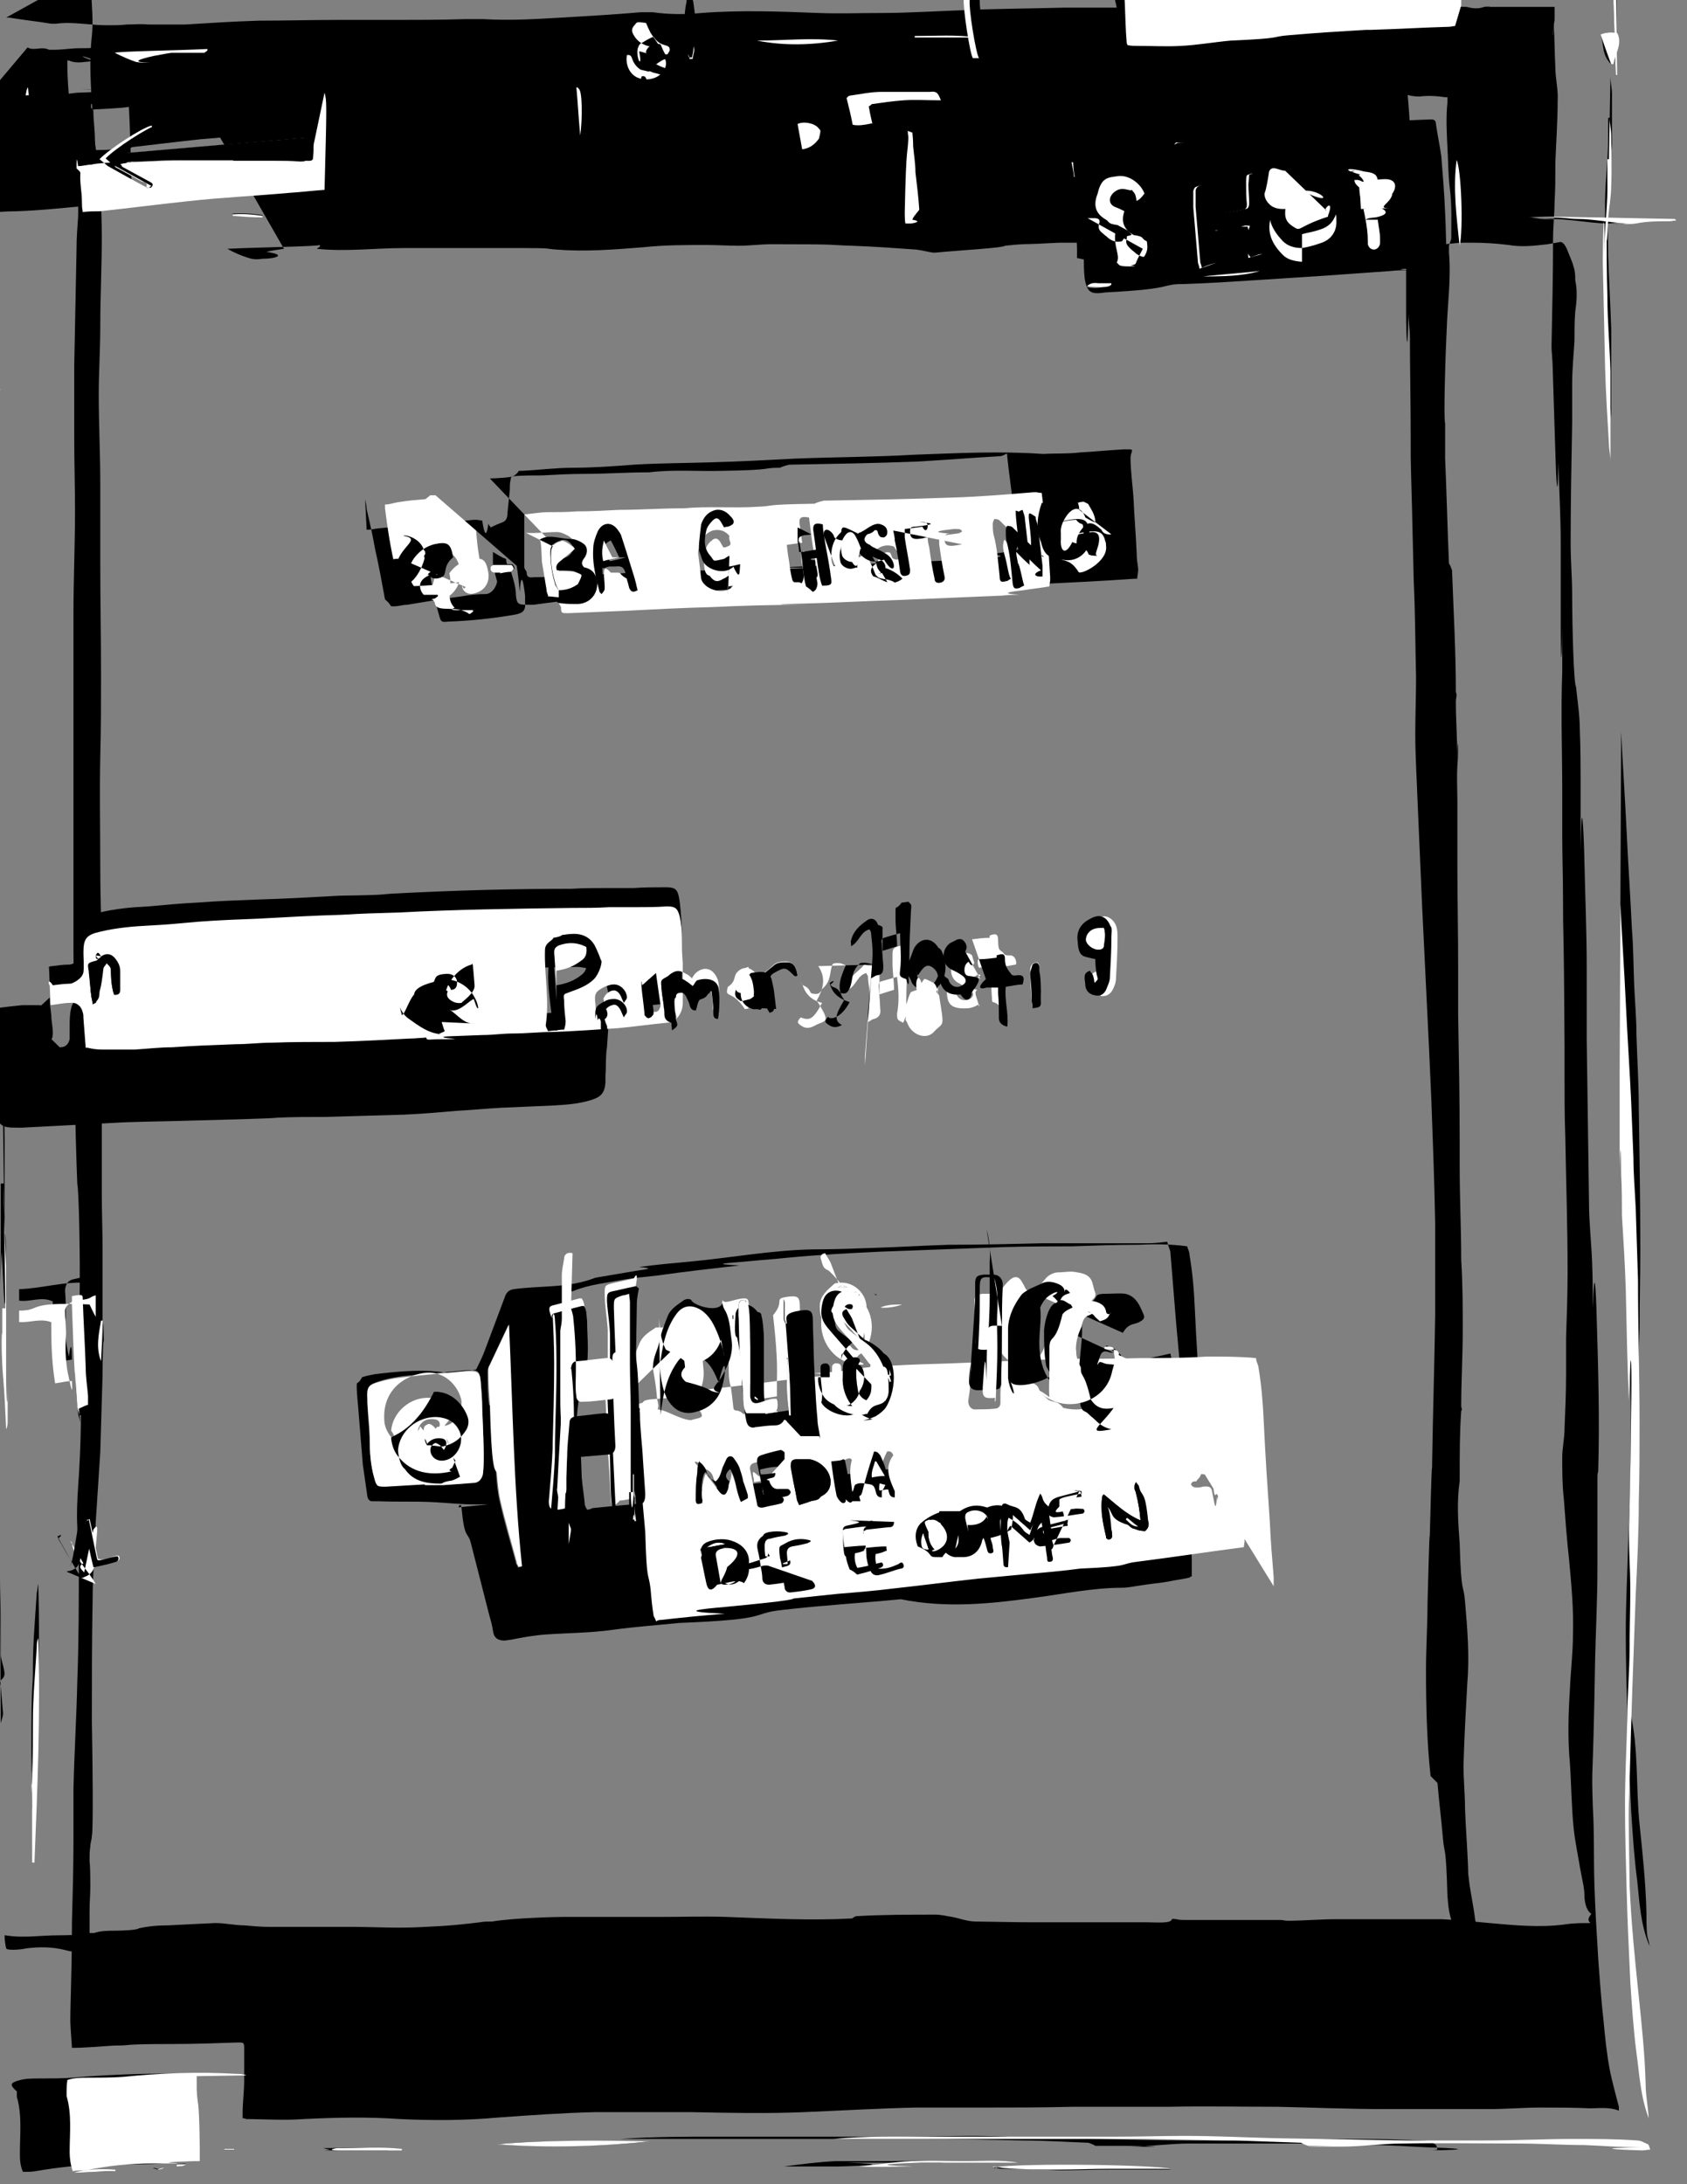 <?xml version="1.0" encoding="UTF-8"?>
<svg id="Layer_2" data-name="Layer 2" xmlns="http://www.w3.org/2000/svg" viewBox="0 0 2204 2853">
  <rect x="0" y="0" width="2204" height="2853" fill="#808080" stroke="none"/>
  <defs>
    <style>
      .cls-1 {
        fill: #000;
      }

      .cls-1, .cls-2 {
        stroke-width: 0px;
      }

      .cls-2 {
        fill: #fff;
      }
    </style>
  </defs>
  <g id="Layer_1-2" data-name="Layer 1">
    <g>
      <path class="cls-2" d="M0,508c0,0,0,1,1,2"/>
      <path class="cls-1" d="M8,23c1,0,3,0,4,0,18,3,37,5,55,8,2,0,4,0,6,0,22-3,44,2,67,2,9,0,17,0,26-1,9,0,18-1,27,0,16,0,33,0,49,0,32-2,64-4,96-5,34,0,69-1,103-1,24,0,48,0,72,0,31,0,62,0,93-1,9,0,17,0,26,0,34,2,67,0,101-2,35-2,69-4,104-7,5,0,11,0,16,0,21,3,42,3,63,1,51-4,103-2,154,0,26,1,53,0,79,0,41,0,81-3,122-4,4-1,79-2,119-3,3,0,59,0,89,0,22,0,43-1,65-2,27,0,54,0,81-2,23,0,47-3,7-4,13,0,26-2,39-2,29,0,58-2,87-2,2,0,4,3,6,5,5,0,9,0,14,1,24,0,48,2,72,3,5,0,11,1,16,2,12,2,23,2,35,0,5-1,1,0,15,0,8,2,15,3,23,0,6-1,13,0,2,0,21,0,41,0,62,0,9,0,18,0,28,0,0,6,0,12,0,17-3,17-2,33-1,5,1,19,1,38,2,57,0,15,4,29,3,44,0,27-2,54-3,81,0,2,0,4,0,6,0,15,0,29-1,44,0,16-2,33-2,49,0,46-1,93-2,139,0,15,1,3,2,45,1,32,2,63,3,95,1,37,3,73,4,11,0,13,0,27,0,4,1,34,3,69,3,103,0,37,0,74,0,111,0,33,1,67,2,1,0,7,0,15,0,22,0,12,0,23,0,35-2,52,0,103,0,155,0,19,0,39,0,58,0,27,1,54,1,81,0,65,1,13,2,195,0,13,0,26,0,39,0,26,0,53,1,79,1,59,3,117,3,176,0,29-1,58-2,87,0,16,0,31,0,47,0,24-1,47-2,71,0,13-3,25-3,38,0,18,0,35,2,53,2,27,4,54,7,81,3,32,6,64,5,97,0,24-3,48-4,72-2,32-3,64,0,96,2,29,2,57,5,86,2,18,6,37,9,55,2,11,5,22,5,32,0,1,0,18,9,24-3,4-6,8-1,12-11,0-23,0-35,2-32,4-64,1-97-2-21-2-41-4-62-5-15,0-3,0-45,0-18,0-35,0-53,0-14,0-27,0-41,0-21,0-42,2-63,2-3,0-6-1-9-1-42,0-83,0-125,0-4,0-7,0-11-1-2,0-4-1-6,0-1,6-21,4-32,4-5,0-99,0-149,0-25,0-5,0-75-1-11,0-21-4-31-6-7-1-14-3-22-3-34,0-69,0-103,2-2,0-4,2-6,3-55,3-109,0-164-2-29-1-57,0-86,0-43,0-86,0-129,0-3,0-61,1-91,6-5,0-11,0-16,1-17,2-34,4-52,5-18,1-35,2-53,2-21,0-41-1-62-1-36,0-72,0-108,0-11,0-22-1-33-2-12,0-25-3-37-3-33,0-66,0-1,0-2,0-41,2-61,3-13,0-26,1-39,4-1,2-21,3-31,3-9,0-18,0-27,3-2,0-3,0-6,0,0-7,0-14,0-2,0-9,0-18,0-27,0-11,1-21,1-32,0-11,0-23-1-34,0-6,0-12,1-18,0-5,2-9,2-14,2-5,1-99,0-149,0-53,0-106,1-159,0-34,3-67,4-101,2-31,4-61,6-92,1-34,2-67,3-101,0-37,2-73,2-11,0-47-2-93-2-14,0-46,0-92,0-138,0-25-1-49-1-74,0-32,0-65,0-97,0-2,0-41,0-61,0-45,0-91,0-136,0-44-2-88-2-132,0-48-1-97,0-145,1-35,1-71,1-106,0-49-1-99-1-148,0-34,0-69,0-103,0-39-2-77-2-116,0-29,2-59,2-88,0-39,2-78,2-117,0-41-3-83-9-124-2-12-2-24-3-36-2-34-5-68-1-103,2-19,0-39-1-59,0-1-1-2-2-3,0-8,0-16,3-24ZM224,69c-2,5-4,11-61,15-12,2-24,3-35-3-16-8-33-11-5-1-11,0-22,4-33-1,0,0,0,0-2,0,0,16,0,33,0,5,0,26,3,52,6,79,3,21,3,43,5,65,1,19,4,37,3,56-1,14-2,27-2,41-1,51-2,101-3,152,0,32,0,63,0,95,0,32,1,63,1,95,0,45-2,89-2,134,0,41,0,82,0,123,0,64,0,127,0,191,0,43,0,86,0,129,0,25,1,49,1,74,0,76,1,153,4,229,2,5,4,99,3,149,0,28-2,55,0,83,3,55,2,109-2,164-1,17-2,34-1,51,0,15,2,29,2,44,0,53,0,105-2,158-1,47-4,94-5,141,0,22,0,43,0,65,0,36-1,73-2,109,0,39-1,78-2,117,0,15-1,3,2,47,19,0,37-2,56-3,25,0,5-2,75-2,29,0,57-1,86-2,7,0,8,0,8,7,0,14,0,29,0,43,0,14-2,28-2,42,0,2,0,4,0,7,4,0,7,1,1,1,26,0,53,2,79,0,42-2,83-3,125,0,43,2,86,2,129-2,42-3,84-6,126-7,42,0,85,0,127,0,49,1,97,2,146,0,49-2,98-5,147-6,29,0,59,0,88,0,39,0,77,0,116-1,42,0,83,0,125,0,48-1,95,0,143,0,47,1,94,3,141,3,42,0,84,0,126,0,3,0,6,0,9,0,23,0,45-2,68-2,21,0,43,0,64,1,12,0,25-2,38,3,0-2,0-4,0-5-4-16-9-33-12-49-4-21-6-42-8-63-3-27-5-54-7-82-2-33-4-65-5-98-1-33,0-66-2-99-2-65,0-13,3-195,1-39,3-79,3-118,0-39,0-78,0-117,0-3,0-6,1-9,2-67,0-135-2-202-1-37-3-73-5-11,0-2,0-41-1-61-1-26-4-51-4-77-1-71-2-142-3-213,0-31,0-63,0-94,0-46-2-93-3-139-1-47-4-93-5-14,0-32,0-64,0-96,0-2,0-41-1-61,0-19-3-38-5-57-3-4-5-79-5-119,0-23-2-45-2-68,0-53,1-106,2-159,0-17,0-34,0-51,0-18,2-37,3-55,0-13,0-25,1-38,2-14,3-27,0-41,0-6,0-11-2-17-2-8-6-16-9-24-2-4-4-8-8-9-6,1-11,2-17,3-17,2-34,4-51,1-16-2-32-3-48-3-7,0-13,0-2,0-23,0-47,0-7,0-14,0-28,3-42,3-25,0-51,0-76,0-8,0-17,2-25,2-16,0-31,0-47-1-43,0-86-1-129-2-41,0-82-2-123-2-29,0-58,0-87,0-57,3-113,3-17,2-18,0-37,0-55,2-3,3-61,6-91,9,0,0-2,0-3,0-7-1-14-3-22-4-28-2-56-4-84-5-35-1-7-2-105-2-14,0-29,2-43,2-14,0-28-1-42-1-28,0-55,0-83,3-38,3-75,6-113,3-15-1-3-2-45-2-51,0-103,0-154,0-38,0-76,5-114,1,1-1,3-2,4-3,0,0,0-1,0-2-4,2-81,3-121,5,9,5,18,9,28,12,6,2,12,2,18,1,17,0,33-5,5-9,8-2,16-3,23-4ZM36,62c9,5,18-2,28,3,2,0,5,0,7,0,11,0,22-2,33-2,7,0,13,0,2,0,21,0,41-2,62-3,27,0,55,0,82-3,48-5,97-3,145-4,27,0,54,0,81,0,27,0,53,0,8-1,35,0,71-1,106-2,21,0,42-3,63-3,52,1,104,2,156,0,27,0,53,0,8,0,15,0,31,0,46,0,32,0,64-3,96,0,1,0,19,0,29,0,4-5,8-7,121-4,15,0,31,4,46,4,37,0,73-1,11-2,47-1,94-2,141-4,54-2,107-5,161-7,27-1,54-1,81,3,11,2,21,4,32,4,24,1,47,1,71,2,26,1,52,0,78,2,25,2,5-1,74,0,2,0,5,0,7-1,11-2,22-4,33-6,3,0,7,0,1,0,4,0,6,2,6,6,0,3,0,7,0,1-2,7-3,15-6,22-9,22-7,45-5,68,3,34,3,69,3,103,0,5,0,1-1,15-2,23-4,45-5,68,0,29,0,58,0,87,0,33,2,67,3,1,0,11,2,21,2,32,0,41,1,83,1,124,0,65,0,13,4,195,2,42,2,83,3,125,0,25-1,49-1,74,0,29,2,59,3,88,2,46,4,92,6,138,3,62,6,123,9,185,1,22,2,45,3,67,2,54,4,107,5,161,0,23,0,47,0,7,0,38,0,75,0,113-1,65-3,129-4,194,0,13,0,27,0,4-1,3-2,59-3,89-1,3-2,59-3,89,0,29-2,58-2,87,0,46,1,93,6,139,3,3,6,6,9,9,2,24,5,47,7,71,2,25,4,5,6,76,1,13,2,25,7,37,1,2,0,6,0,6,3,4,4,6,6,8-2,0-5,2-7,2-17,0-35,0-52,0-45-2-89-5-134-7-41-1-82-2-123-2-24,0-49,0-73,0-32,0-63,1-95,2-2,0-41,3-61,2-34,0-68-2-102-2-19,0-39,0-58,0-38-1-75-4-113-5-41-1-81-2-122-2-32,0-64,0-96,0-34,0-68,1-102,0-69-1-139,0-208,4-44,3-87,5-131,4-42-1-83,0-125,0-15,0-29,1-44,3-19,2-38,5-57,2-6,0-13,0-19,0-8,0-15,0-23,0-8,0-16-2-24-2-2,0-39,2-59,2-23,0-46,4-69,0-3,0-6,0-1,0,0,7,1,12,2,17,1,3,18,2,27,0,16-2,33-2,49,2,15,4,29,5,44,5,51,0,101-1,152-1,52,0,104-8,157-1,23,0,46-2,69-2,51,0,103,1,154,1,22,0,44-1,66-1,28,0,57,0,85-4,15-2,3-3,46-4,28,0,55,0,83,0,22,0,45,1,67,6,5,0,1,2,15,2,48,0,95,0,143,0,49,0,98,2,147,5,3,2,59,4,89,3,11,0,23-1,34,0,19,0,38,1,57,2,28,0,57,0,85-2,29-2,59-2,88-3,42,0,83-2,125-2,39,0,77,1,116,2,8,0,16,0,24,0,2-17,0-32-3-47-2-17-6-34-8-51,0-5-1-1-1-15-1-26-3-51-4-77,0-19-2-38-2-57,1-36,3-72,5-108,3-35,0-71-3-106-2-25-5-5-7-76-2-27-4-54,0-81,0-2,0-5,0-7,0-28,0-57,2-85,2-2,0-4,0-6,0-33,2-66,2-99,0-31,0-61-2-92,0-41-2-82-2-123,0-11,0-21,0-32,0-55-1-111-2-166,0-21,0-43,0-64,0-44-1-87-1-131,0-27,0-55,0-82,0-16-1-32,0-48,2-23,0-47,0-7,0-26-2-51-2-77,0-4,2-8,0-12,0-53-3-106-5-159-1-3-2-6-4-9-2-46-3-91-5-137,0-15,0-31,0-46-2-4,0-81,2-121,1-34,6-68,3-102,0-3,0-6,0-9,1-3,2-6,3-9,0-22,1-44-2-67-2-17-2-35-3-53-1-19-2-39,0-58,0-2,0-4,0-7-1,0-2,0-3,0-26-4-53,0-8-2-14,0-28,3-41-1-5-1-11,0-16,0-11,0-23,0-34,0-18-1-36-3-54-5-16,0-32,0-48-1-26-2-52-6-78-3-4,0-8,0-12,0-29-3-59,1-88,2-3,0-59,5-89,4-9,0-19,0-28,0-25,0-49,2-74,3-22,0-45,0-67,0-41,0-82,0-123,2-34,0-67,2-101,3-28,0-56,3-84,3-42,0-83-2-125-3-26,0-51,0-77,1-21,2-42,3-63,0-29-3-58,0-87,1-17,0-35,2-52,3-2,0-3,0-5,0-31,0-63,1-94,2-12,0-24,0-36,0-9,0-18,0-27,1-24,0-48,0-72,0-27,0-53,0-8,0-44,0-88,0-132,3-2,1-41,3-61,4-6,0-11,0-17,0-12,0-23-2-35,0-11,1-22,2-34,2-22,0-44-3-66-3-16,0-32-3-49-5-4,0-8,0-13,0,0,4,0,8,0,11,0,17,2,34,3,51,0,16,0,33,0,49,0,12-2,24-2,36,0,27,2,54,4,81,1,16,4,31,5,47,2,22,1,44,4,66,4,39,1,79,1,118,0,28-3,56-3,84,0,47-1,93,2,14,1,19,0,37,0,56,0,33,0,65,0,98,0,43,0,86,0,129,0,24,0,47,0,71,0,25-2,5-2,75,0,7,0,14,0,21,0,15,0,31,0,46,0,18,2,35,3,53,0,36,0,72,0,108,0,59,0,119,0,178,0,44,0,87,0,131,0,42,0,85,1,127,0,15,0,3,0,45,0,8,0,17,1,25,0,27,1,54,2,81,0,26,0,52,0,78,0,26-1,52-2,78,0,24,0,47-1,71,0,23-3,47-4,7-2,45-5,89-7,134-2,46-4,91-3,137,0,3,1,59,1,89,0,3,0,59-1,89,0,3,0,6,1,9,15,0,17-2,17-15,0-4,0-9,0-13,0-13,0-27,3-4,5-22,5-44,5-66,0-36,0-71,0-107,0-23,0-45,0-68,0-18-3-35-4-53-2-29-2-58,0-87,2-35,2-71,2-106,0-14,0-27,1-41,2-23,6-46,6-69,0-43,0-86,0-129,0-3-4-61-4-91,0-3,0-6,0-9,0-34-1-69,0-103,0-55,2-109,3-164,0-25,0-51,0-76,0-15,0-3,0-45,0-19-2-39-2-58,0-29,2-59,2-88,0-49,0-99,0-148,0-37-2-73-3-11,0-27-1-55-1-82,0-18,1-36,1-54,0-32,0-65,1-97,0-56,1-112,2-168,0-41,1-83,2-124,0-38,3-75,4-113,0-22-3-43-4-65-1-21-4-41-1-61-7-21-1-43-6-65,1-8,3-16,2-24-2-1,0-2,4-31ZM257,2712c-5,0-9-1-13-2-5-3-99-1-149,4-15,1-29,1-44,1-9,0-19,0-28,3-9,3-11,5-1,14,0,2,0,5,0,7,7,24,4,49,4,73,0,8,0,16,4,25,6,0,12,0,17-1,29-5,58-8,87-9,15,0,31,0,46,0,27,0,53-2,8-3,2,0,4,0,8,0,0-7,0-13,0-19-1-25-3-5-4-75,0-5,0-11,0-17ZM2117,1181h0c0,4,0,8,0,121,0,27,1,53,2,8,0,18,0,35,1,53,1,32,4,64,5,96,2,48,3,97,4,145,2,57,4,113,3,17-1,65-4,13-2,195,1,37,0,74,0,111,0,31-2,62-3,93-1,37-3,75-3,112,0,36,1,71,2,107,1,42,3,84,5,126,2,31,4,62,8,92,3,28,4,56,16,85-2-16-4-3-4-44-1-39-5-77-9-115-5-49-1-98-12-146-2-45,0-9,0-135,2-81,5-162,8-244,1-41,3-82,4-123,0-34,1-67,1-101,0-62-1-125-2-187,0-31-2-63-3-94,0-22-2-44-3-66-1-25-1-49-3-74-2-43-5-86-7-129-2-43-5-85-7-128ZM1089,2794c1,0,3,0,4,0,37,0,74,0,111,0,44,0,89,1,133,2,28,0,57,2,85,3,3,1,6,2,9,4,11,0,23,0,34,0,37,0,73,2,11,1,26,0,52-4,78-4,51,0,101,0,152,0,29,0,57,1,86,2,25,0,49,2,74,3,33,1,67,3,1,4,3,0,6,0,11-1-1-3-1-6-3-7-4-2-9-5-14-5-27-1-55-2-82-2-39,0-77,1-116,2-34,0-69,0-103,0-58,0-115-2-173-3-39,0-78-3-117-3-29,0-57,1-86,1-49,0-97,0-146,0-34,0-67,0-101,0-42,0-84,0-126,3ZM2103,154c0,0-1,0-2,0,0,9,0,17,0,26,0,32-5,64-4,96,0,43-2,87-2,13,0,46,1,92,3,138,1,33,3,66,5,99,0,7,2,15,2,22,0-28,0-56,0-84,0-11,0-23,0-34-1-32-3-64-4-97,0-31-1-63-1-94,0-23,1-47,2-7,0-15,3-29,4-44,0-22,0-43,0-65,0-8-2-16-2-23ZM1843,48h0c-7-2-14-3-22-4-29-5-59-7-89-6-35,1-7,3-106,5-18,0-37,1-55,2-3,0-7,0-12,4,6,0,1,0,14,0,46,0,91,2,137,3,8,0,15,0,23,0,22-3,44-4,67-3,14,0,28,0,42,0ZM5,1546c-1,0-2,0-4,0,0,21,0,42,0,63,0,4,0,8,0,12,0,47-3,93,1,14,2,23,2,46,4,69,1-3,2-7,2-11,0-16,0-33,0-49,0-27-2-53-2-8,0-48,0-97,0-145,0-31-2-63-3-94,0-5,0-9,0-14ZM42,2362c1,0,2,0,3,0,3-98,8-195,5-293-1,4-1,8-2,12-2,32-5,64-5,97,0,35-2,7-2,105,0,27,0,53,1,8ZM1298,2831c5,0,1,2,15,2,24,0,49,1,73,2,21,0,41-1,62-1,28,0,55,0,82,0-17-5-187-8-231-2ZM1997,283h0c9,2,19,4,28,3,25,0,49,5,73,6,13,0,27,2,4,0,15-2,29-3,44-3,3,0,5,0,9-1-1-1-2-2-2-2-64,0-128-2-191-3ZM851,2797c-68,0-135-2-202,4,68,4,135,3,202-4ZM1232,2825c-23-4-46-2-69-2-24,0-47,0-71,0-23,1-45,4-68,7,24,0,47,0,71,0,37-1,73-3,11-5,9,0,19,0,28,0ZM2105,84c0,0,2,0,3,0,2-13,11-26,5-41-8-1-15-1-22,2,5,14,1,26,14,39ZM2111,98c0,0,1,0,2,0-1-62,0-123-6-185h-2c2,62,4,123,6,185ZM1095,53c-36-3-71,0-106,0,36,6,71,5,106,0ZM1195,47c0,0,0,2,0,2h82c-27-4-54-3-82-2ZM36,114c-6,18-3,51,5,63-2-23-3-43-5-63ZM507,2809c0,0,0-1,0-2-28-3-57-1-85-1,7,2,14,2,2,3,13,0,26,0,39,0,9,0,17,0,26,0ZM96,2838l55-2v-2c-18,0-37,0-55,4ZM343,284c0,0,0-2,0-3-13-2-26-3-39-2,0,0,0,2,0,2,13,0,26,1,39,2ZM1544,48s0,0,0-1h-33s0,0,0,1h33ZM208,2834c-7-3-13-3-2,0h2ZM231,2827v2c4,0,7,2,12-3-5,0-9,0-12,0ZM39,2682s0,0,0,0v-18s0,0,0,0v18ZM2113,1008s0,0,0,0v-13h0v13ZM306,2808s0,0,0-1h-13s0,0,0,1h13ZM45,914s0,0,0,0v-4h0v4Z"/>
      <path class="cls-1" d="M0,2058c0,18,1,37,1,55,0,16,0,32,0,48,0,6,3,13,4,19,1,5,2,9-2,13-4,3-3,7-2,11,1,11,2,22,3,34,0,4-2,9-3,13"/>
      <path class="cls-2" d="M257,2712c0,7,0,12,0,17,1,25,3,5,4,75,0,6,0,12,0,19-3,0-5,0-8,0-27,1-53,2-8,3-15,0-31,0-46,0-29,0-58,3-87,9-5,0-11,0-17,1-3-9-4-17-4-25,0-25,3-49-4-73,0-2,0-5,0-7,0-9,1-12,1-14,9-3,18-3,28-3,15,0,29,0,44-1,49-5,99-7,149-4,4,0,8,0,13,2Z"/>
      <path class="cls-2" d="M2117,1181c2,43,5,85,7,128,2,43,5,86,7,129,1,25,2,49,3,74,0,22,2,44,3,66,1,31,2,63,3,94,0,62,2,125,2,187,0,34,0,67-1,101,0,41-2,82-4,123-3,81-6,162-8,244-1,45-2,9,0,135,2,49,7,98,12,146,4,38,8,77,9,115,0,14,3,28,4,44-11-29-12-57-16-85-4-31-6-62-8-92-2-42-4-84-5-126-1-36-2-71-2-107,0-37,2-75,3-112,0-31,3-62,3-93,0-37,2-74,0-111-2-65,0-13,2-195,1-57,0-113-3-17-2-48-3-97-4-145-1-32-3-64-5-96,0-18,0-35-1-53,0-27-1-53-2-8,0-4,0-8,0-121h0Z"/>
      <path class="cls-2" d="M1089,2794c42-4,84-3,126-3,34,0,67,0,101,0,49,0,97,0,146,0,29,0,57-1,86-1,39,0,78,2,117,3,58,1,115,2,173,3,34,0,69,0,103,0,39,0,77-2,116-2,27,0,55,0,82,2,5,0,9,3,14,5,1,0,2,4,3,7-4,0-7,1-11,1-33-1-67-3-1-4-25,0-49-2-74-3-29,0-57-2-86-2-51,0-101-1-152,0-26,0-52,4-78,4-37,0-73,0-11-1-11,0-23,0-34,0-3-1-6-2-9-4-28-1-57-2-85-3-44,0-89-2-133-2-37,0-74,0-111,0-1,0-3,0-4,0Z"/>
      <path class="cls-2" d="M2103,154c0,8,2,15,2,23,0,22,1,43,0,65,0,15-3,29-4,44-1,23-2,47-2,7,0,31,0,63,1,94,0,32,3,64,4,97,0,11,0,23,0,34,0,28,0,56,0,84,0-7-2-15-2-22-2-33-4-66-5-99-1-46-2-92-3-138,0-43,2-87,2-13,0-32,5-64,4-96,0-9,0-17,0-26,0,0,1,0,2,0Z"/>
      <path class="cls-2" d="M1843,48c-14,0-28,0-42,0-22,0-45,0-67,3-8,0-15,0-23,0-46,0-91-2-137-3-4,0-8,0-14,0,4-5,8-4,12-4,18,0,37-1,55-2,35-2,7-3,106-5,3-1,59,1,89,6,7,1,14,2,22,3h0Z"/>
      <path class="cls-2" d="M5,1546c0,5,0,9,0,14,0,31,2,63,3,94,0,48,0,97,0,145,0,27,2,53,2,8,0,16,0,33,0,49,0,4,0,7-2,11-1-23-2-46-4-69-4-47,0-93-1-14,0-4,0-8,0-12,0-21,0-42,0-63,1,0,2,0,4,0Z"/>
      <path class="cls-2" d="M42,2362c0-27-1-53-1-8,0-35,2-7,2-105,0-32,3-65,5-97,0-4,0-8,2-12,3,98-1,196-5,293-1,0-2,0-3,0Z"/>
      <path class="cls-2" d="M224,69c-8,1-16,3-23,4-17,4-33,8-5,9-6,0-12,0-18-1-9-3-18-7-28-12,4-2,81-3,121-5,0,0,0,1,0,2-1,1-3,2-4,3,0,0,0,0,0,0Z"/>
      <path class="cls-2" d="M1298,2831c44-6,214-3,231,2-27,0-54,0-82,0-21,0-41,1-62,1-24,0-49,0-73-2-5,0-1-1-15-2Z"/>
      <path class="cls-2" d="M1997,283c64,0,128,2,191,3,0,0,0,0,2,2-3,0-6,1-9,1-15,0-29,0-44,3-13,2-27,0-4,0-25,0-49-6-73-6-9,0-18-2-28-2h0Z"/>
      <path class="cls-2" d="M851,2797c-67,7-135,9-202,4,67-6,135-5,202-4Z"/>
      <path class="cls-2" d="M1232,2825c-9,0-19,0-28,0-37,1-73,3-11,5-24,0-47,1-71,0,23-2,45-6,68-7,24-1,47,0,71,0,23,0,46-2,69,2Z"/>
      <path class="cls-2" d="M2105,84c-5-13-9-25-14-39,7-3,14-3,22-2,7,15-3,27-5,41,0,0-2,0-3,0Z"/>
      <path class="cls-2" d="M2111,98c-2-62-4-123-6-185h2c5,62,5,123,6,185,0,0-1,0-2,0Z"/>
      <path class="cls-2" d="M1095,53c-35,6-71,7-106,0,35,0,71-4,106,0Z"/>
      <path class="cls-2" d="M1195,47c27,0,55-2,82,2h-82c0,0,0-2,0-2Z"/>
      <path class="cls-2" d="M36,114c2,2,3,41,5,63-8-13-11-45-5-63Z"/>
      <path class="cls-2" d="M507,2809c-9,0-17,0-26,0-13,0-26,0-39,0-7,0-14-1-2-3,28,0,57-2,85,1,0,0,0,1,0,2Z"/>
      <path class="cls-2" d="M96,2838c18-5,36-5,55-4v2c-18,0-37,2-55,2Z"/>
      <path class="cls-2" d="M343,284c-13,0-26-1-39-2,0,0,0-2,0-2,13-1,26,0,39,2,0,0,0,2,0,3Z"/>
      <path class="cls-2" d="M1544,48h-33s0,0,0-1h33s0,0,0,1Z"/>
      <path class="cls-2" d="M208,2834h-2c7-3,13-3,2,0Z"/>
      <path class="cls-2" d="M231,2827c3,0,7,0,12,0-5,4-8,2-12,3v-2Z"/>
      <path class="cls-2" d="M39,2682v-18s0,0,0,0v18s0,0,0,0Z"/>
      <path class="cls-2" d="M2113,1008v-13h0v13s0,0,0,0Z"/>
      <path class="cls-2" d="M306,2808h-13s0,0,0-1h13s0,0,0,1Z"/>
      <path class="cls-2" d="M45,914v-4h0v4s0,0,0,0Z"/>
      <path class="cls-1" d="M638,1965c-3,0-5,0-7,0-23,1-46-2-69-3-22-1-45,0-67-1-3,0-6,0-9,0-3,0-5-2-6-6-2-14-4-28-6-42-2-25-4-49-6-74,0-1-2-19-2-29,0-6,2-1,7-11,6-2,12-3,17-4,33-4,66-7,98-1,11-1,22-3,34-5,4-8,8-16,11-24,9-24,18-48,27-72,2-5,5-8,11-9,36-5,71-1,107-15,18-3,35-6,53-9,13-2,26-3,4-5,22-3,44-5,66-7,54-5,107-15,161-16,27,0,54-1,81-2,32-1,64-3,96-4,41,0,82-1,123-2,46,0,92,0,138,0,8,0,16-1,25-2,1,5,3,9,4,13,2,25,4,49,6,74,2,27,5,54,7,81,3,43,6,86,9,129,2,39,4,78,6,117,0,8,0,15,0,23-1,0-3,2-4,2-9,2-18,3-27,5-12,2-24,3-36,5-8,1-16,3-24,3-38,0-76,8-114,13-58,8-116,14-175,2-52,5-104,8-155,14-45,5-9,12-135,17-29,3-58,5-87,9-28,4-57,4-86,6-16,1-32,4-47,7-3,0-5,1-8,1-9,0-14-4-15-13-1-7-3-14-5-21-8-31-16-63-24-94-4-15-8-3-12-45,0-3-2-7-4-1ZM1574,1926c0-5,0-8,0-12-2-24-3-48-5-72-3-44-6-88-8-132-1-24-3-48-7-71,0-4-2-7-3-11-22-3-43-3-64-2-29,0-57,1-86,2-3,0-59,0-89,1-54,2-108,4-162,6-41,2-81,4-122,8-18,2-36,3-55,5-23,2-47,3-7,5-35,4-71,8-106,13-16,2-32,3-48,6-21,4-42,6-62,14-11,4-12,3-12,15,0,23,0,46,0,69,0,6,2,12,9,18,2,22,4,44,6,67,2,25,5,5,7,75,1,12,3,23,4,35,0,2,2,5,3,7,3,0,5-1,7-2,28-3,56-5,83-8,33-3,66-5,1-9,3-3,59-7,89-11,19-2,38-4,57-6,24-2,48-4,73-7,37-4,75-9,112-13,21-2,42-4,64-6,23-2,45-5,68-7,25-3,5-5,75-9,46-6,92-13,139-19,1-1,1-1,1-12-2-27-3-55-5-82,0-5-1-9-2-13-12,3-23,5-35,8,1,11,3,21,3,31,0,1,7,19,4,3-9-2-9-2-1-1-2-14-3-27-6-4-2-9-4-1-13-9-2,0-5,0-7,1-3,0-7,0-8-4,0-4,4-4,7-4,2-3,41-3,6-9,1,0,3,0,5,0ZM555,1939s0,0,0,0c8,0,16,0,24,0,14,0,27-1,41-3,1,0,1-2,11-12,0-8,1-15,1-23,0-2-1-41-2-61,0-12-1-24-2-36-1-13-4-15-17-14,0,0-2,0-3,0-21,2-42,4-63,6-17,1-33,3-49,8-15,5-17,7-16,23,0,1,0,3,0,4,0,16,2,31,3,47,0,18,1,35,6,52,3,11,4,12,15,11,17-1,34-2,51-3ZM678,2047c0,0,2,0,3,0-11-104-13-209-17-316-9,19-17,36-25,53-1,2-2,5-2,8,0,14,0,29,2,43,3,3,6,6,9,89,1,13,2,26,5,38,6,27,14,53,21,79,0,2,2,4,3,7Z"/>
      <path class="cls-1" d="M479,692c7,0,13-2,18-2,17-2,34-3,52-5,0,0,1,0,2,0,23,1,45-4,68-6,9,0,1,0,11,1,2,13,5,27,8,4,0,1,2,3,3,5,6-3,11-5,16-7,5-2,6-7,6-12,0-1,2-19,3-29,0-5,0-9,1-14,1-8,3-1,11-12,1,0,3,0,4,0,22-1,44-4,67-4,26,0,53-2,79-4,33-2,65-2,98-3,38-1,76-3,114-5,51-2,103-2,154-5,56-2,112-5,169-1,16-1,32,0,48-2,19-1,38-3,57-4,3,0,5,0,8,0,6,0,1,4,1,11,0,18,3,37,4,55,1,23,3,46,4,69,0,7,1,14,2,21,0,8-2,12-1,13-1,0-3,0-4,0-42,3-84,5-127,7-58,3-116,5-174,4-55,0-11,0-165,2-29,0-59,0-88,3-33,2-66,2-99,6-21,3-43,2-65,4-23,2-45,5-67,8-3,0-5,0-8,0-12,0-14-1-15-13,0-11-4-22-7-32-2-5-4-1-6-15-3-1-4-1-17-9,0,5,0,1,0,14,1,8,3,16,5,23,2,1-3,17-14,18-11,0-21,1-32,3-24,3-47,7-71,11-6,0-11,2-17,2-8,0-1,0-12-9-4-22-8-44-13-66-3-17-7-35-11-52,0-4-1-8-2-13ZM685,672c0,24,0,47,0,69,0,2,2,4,3,6,0,6,2,8,9,7,24,0,48-2,72-3,39-2,78-4,117-5,41-1,81-2,122-3,37,0,73-1,11-2,35-1,69-3,104-4,47-2,95-4,142-6,7,0,15,0,22-1,17-2,33-4,5-6,11-1,22-3,34-5,9-2,1-3,1-12,0-17-2-35-4-52-2-19-5-38-7-58,0-9-2-1-11-1-36,2-72,5-108,7-55,2-111,3-166,4-4,1-8,2-12,4-25,0-5,3-75,4-32,1-64-2-96,2,0,0-1,0-2,0-27,0-55,2-82,2-19,0-37,1-56,2-12,0-25,0-37,1-1,0-2,2-31,3ZM622,693c-3,0-5,0-7,0-2,2-4,3-6,5-12,1-24,3-36,4-6,0-12,2-17,3,0,3,0,4,0,5,4,32,9,64,18,95,2,7,3,8,11,7,29-1,58-4,87-9,12-2,15-6,14-17,0-3,0-5,0-8-2-17-5-34-7-5-1-11-2-22-4-34ZM654,748s0,0,0,0c5,0,9,0,14-2,2,0,4-3,4-4,0-2-2-5-3-5-8,0-15,0-23,0-3,0-5,2-4,5,0,3,2,5,6,5,2,0,5,0,7,0Z"/>
      <path class="cls-1" d="M65,1303c0,8,1,15,2,23,0,8,2,15,2,23,0,9-2,11-11,12-25,2-5,4-76,7-21,2-42,5-63,8-12,2-18,0-19-17-1-33-3-66-5-1,0-7-1-15-2-22,0-8,0-1,9-11,22-2,43-3,65-5,21-2,41-5,62-7,7,0,15,0,22,0,4,0,7,2,7,6,0,1,3,2,1,31,0,0,0,0,0,0,2,2,3,2,19,18,3,0,7,0,1,0,7,0,11-5,12-11,0-5,0-11,0-16,0-8,0-16,2-24,2-9,8-15,17-16,9-2,18-3,27-4,26-3,52-5,78-7,4-3,79-5,119-7,64-3,128-5,191-11,21-2,42-2,63-2,37-1,73-3,11-4,51-1,103-2,154-3,7,0,15,2,22,4,9,2,15,8,17,18,3,12,5,25,4,37-1,15,0,3-3,46-2,12-1,25-2,37,0,3,0,6,0,9-1,14-6,19-19,23-16,5-32,6-48,7-23,1-46,2-69,3-19,1-39,3-58,4-23,2-46,4-69,5-34,1-69,2-103,3-21,0-42,0-63,1-4,1-81,3-121,4-32,1-65,1-97,3-38,2-76,4-115,6-2,0-5,0-7,0-18,0-27-1-28-28,0-12,0-23-4-34-4-9-11-14-21-12-4,0-7,3-12,4ZM65,1288c9,0,17-2,26-3,8,0,15,3,16,12,0,3,0,5,1,8,1,13,2,26,3,39,2,16,6,2,22,2,14,0,28,0,42,0,16,0,33-2,49-3,28-1,55-2,83-4,16,0,31-2,47-2,27,0,55,0,82-1,36-1,72-4,108-5,29-1,57-2,86-4,13,0,26-2,39-2,17,0,35-1,52-2,29-2,57-3,86-5,21-2,42-5,63-7,14-1,21-14,21-26,0-13,0-26,0-39,0-4,0-9,0-13,0-11,0-21-1-32,0-1-1-19-3-29-2-11-6-13-17-13-14,0-28,0-42,1-11,0-22,0-33,0-16,0-33,0-49,1-76,0-151,2-227,6-25,1-5,2-75,3-36,2-71,4-107,5-26,1-53,2-79,4-21,1-42,3-64,5-22,1-43,3-64,8-17,4-21,9-22,27,0,9,0,17,0,26-1,1-7,14-17,15-8,0-15,1-23,2-5,0-7,4-4,1ZM499,1294h2c0,2,0,3,0,5,0,16,2,33,3,49,0,8,3,9,11,9,11,0,22,0,33-1,17-2,34-4,5-6,9,0,17-1,26-2,9,0,12-4,12-13,0-4,0-8,0-12-2-26-4-51-6-77-2-19-2-19-21-18-23,2-46,3-69,5-1,0-2,3-31,4-5,0-8,3-9,9,0,16-2,31-3,47Z"/>
      <path class="cls-1" d="M1407,337c1-29-4-54-8-79-3-16-5-32-8-48,0-3,0-5,0-8,0-13,4-14,14-15,11-2,21-1,32-3,11-1,22-3,33-5,0,0,1,0,2,0,22,0,44-3,65-7,2,0,3,0,5,0,38,2,75-5,113-4,7,0,13-2,2-2,8,0,16,0,24,0,7,0,15,0,22,0,35-1,7-3,105-5,2-1,4-3,61-5,3,0,7,0,1,0,4,0,6,2,6,6,2,14,5,28,7,42,2,25,4,49,5,74,1,18,1,37,2,55,0,2,0,4,0,6,0,9-3,11-13,12-1,0-21,0-31,0-13,0-27,1-4,2-8,0-17,0-25,1-28,2-56,4-84,6-31,2-62,4-93,6-31,2-61,4-92,5-35,0-7,6-104,11-19,3-24,0-27-19-1-9-1-19-1-24ZM1901,34c0-9,0-17,0-25-3-32-5-63-3-95,0-13,1-27-2-4-3-1-2-1-13-9-3,0-6,0-9,0-47,0-95-1-142,2-17,1-33,2-5,4-31,3-63,7-94,1-8,0-17,0-25,2-26,3-52,5-79,4-8,0-17,0-25,1-17,1-33,1-51,8,0,0-1,0-2,2,0,3,0,6,1,9,1,15,4,3,4,45-2,35,6,7,8,104,0,0,0,2,1,3,5,0,1,1,16,1,18,0,35,2,53,0,22-1,44-5,66-7,25-3,5-5,76-7,34-3,67-5,101-7,2,0,4,0,6,0,34,0,68-2,102-4,3,0,5,0,8-1ZM1907,322c5-25,2-101-4-113-5,38,0,75,4,113ZM1646,354c-25,2-49,4-74,7,25,0,5,0,74-7ZM1452,371c-5,0-11,0-16,0-5,0-1-2-16,4,12,3,22,0,32-3ZM1537,186h0c-5,0-11-1-16,0-5,0-1,2-15,2h0c1,0,2,0,3-2ZM1403,231h1c0-6-1-13-2-19,0,0-1,0-2,0,0,6,2,12,3,19ZM1664,353s0,0,0,1c2,0,3,0,5,0-2,0-3,0-5,0Z"/>
      <path class="cls-1" d="M82,123c8,0,15-2,22-2,33-1,67-3,1-4,9,0,18,0,27,0,53-1,107-2,16-3,1,0,2,0,3,0,11,0,17,4,17,16,2,39,3,78,4,117,0,6-2,12-3,19-11,0-21,0-3,0-15,0-29,1-44,2-34,3-68,7-102,8-21,0-42,3-63,4-29,3-57,7-86,1-2,0-5,0-7,0-6,0-8-1-8-7-3-21-5-42-7-63-3-22-6-45-9-67,0-7-1-13-2-2,0-3,0-6,1-11ZM424,121c-7,0-13,0-2,0-45,2-9,3-136,5-5,2-99,5-149,8-6,0-12,1-18,2,0,11-2,2-2,3,2,2,5,4,5,6,0,12,2,25,2,37,0,4,0,8,1,14,8,0,15,0,22-1,38-4,76-9,114-13,44-4,89-7,133-11,16-1,32-3,47-4,2-7,2-116,0-127Z"/>
      <path class="cls-2" d="M1574,1926c-2,0-4-1-5,0-2,6-4,5-6,9-3,0-6,0-7,4,2,4,5,4,8,4,2,0,5,0,7-1,9-1,12,0,13,9,3,13,4,27,6,4,1,8,0,8,1,1,3-11-3-2-4-3,0-1-2-2-3-31,11-2,22-5,35-8,0,5,2,9,2,13,2,27,3,55,5,82,0,11,0,1-1,12-46,6-92,13-139,19-25,3-5,6-75,9-22,3-45,5-68,7-21,2-42,4-64,6-37,4-75,9-112,13-24,3-48,5-73,7-19,2-38,4-57,6-3,3-59,8-89,11-33,3-66,6-1,9-28,2-56,5-83,8-2,0-4,0-7,2,0-2-2-5-3-7-2-12-3-23-4-35-3-25-5-5-7-75-2-22-4-44-6-67-7-6-8-12-9-18,0-23,0-46,0-69,0-12,1-11,12-15,2-8,41-1,62-14,16-3,32-4,48-6,35-4,71-9,106-13,23-2,46-3,7-5,18-1,36-3,55-5,4-4,81-7,122-8,54-2,108-5,162-6,3,0,59,0,89-1,29,0,57,0,86-2,21,0,43,0,64,2,0,4,2,7,3,11,4,24,6,48,7,71,2,44,5,88,8,132,1,24,3,48,5,72,0,4,0,7,0,12ZM763,1821c0-8-1-15,0-22,0-16,2-32,2-48,0-12,0-24-1-36,0-6,0-13-4-19-1,0-2,0-3,0-11,3-22,6-34,9-5,1-6,3-5,8,2,7,4,14,4,2,1,22,2,44,2,66,0,35-1,71-2,106,0,17,0,33,0,5-1,23-3,46-5,69,0,8,2,12,11,11,5,0,11-2,16-3,8-2,8-3,8-11,0-24-2-49-2-73,0-24,0-48,4-72,4-19,6-21,25-21,0,0,0,0,0,0,8,0,8,0,9,7,1,9,3,17,3,26,1,24,2,49,3,73,1,2,3,41,4,61,0,8,3,11,12,1,6,0,12-2,18-3,1-2,13-5,12-16,0-15-2-29-3-44-1-21-3-41-4-62,0-2,0-4-1-6-2-25-5-5-4-75,0-2,0-41,1-61,0-7,2-14,3-22,0-5,0-8-4-1-9,2-18,4-27,6-11,3-11,3-11,14,0,16,3,31,4,47,0,21,0,42,0,63,0,5-2,8-7,9-9,0-17,1-27,2ZM1029,1858c9,0,17,0,24,0,9,0,11,0,1-1,0-7-3-14-3-21-3-29-5-59-5-89,0-13-1-26-1-39,0-14-2-16-17-14,0,0,0,0,0,0-18,3-2,5-18,24,3,28,6,56,5,85,0,5,0,9,0,14,0,3,0,5,0,7-11,2-21,3-32,5,0-12-2-23-2-34,0-21,0-42,0-64,0-1-2-19-3-29,0-3-1-6-5-6-13,0-27,9-29,2-2,11,0,21,2,31,4,19,6,37,6,56,0,8,0,16,2,24,1,1,3,19,4,29,1,8,5,1,13,9,3,0,7-1,1-1,7,0,15-3,22-2,5,0,9,0,12-5,3,4,5,8,6,1ZM1113,1722c3,0,6,0,8,0,6,0,11-6,11-11,2-21-18-39-38-35-1,0-3,0-4,1-9,8-19,16-19,29,0,15,4,29,15,4,9,9,18,18,27,28,8,9,14,19,16,3,1,5,1,11,0,16-2,6-12,11-18,1-9,0-15-6-18-14-3-1-3-21-2-32,1-11,0-12-1-12-12,0-16,4-17,16,0,3,0,6,0,9-2,27,16,51,39,56,13,3,27,2,4-4,5-2,1-6,13-11,15-24,14-53-9-73-12-1-24-21-36-32-4-4-8-1-11-15-2-4-1-8,5-9,2,4,5,8,7,12ZM1186,171c0,7,2,14,1,2-1,35-3,7-5,105,0,1,0,12,1,14,2,0,5,0,7,0,7-1,14-3,2-5,1-3,1-3,9-13-1-16-3-32-5-49,0-11-2-23-3-34,0-13-2-26-3-38,14-8,3-5,44-1,0-9-3-17-6-24-3-7-5-9-13-8-6,0-13,0-19,0-15,0-29,0-44,0-14,0-28,3-42,5-1,0-2,1-4,3,3,12,6,24,8,35,15,3,28-5,43-3ZM1404,1713c9-6,16-1,23-15,3-2,5-6,4-9-5-12-1-24-24-27-8-2-16,0-24,0-6,0-12,3-16,7-6,7-13,15-18,22-14,19-18,41-2,64-1,17,4,33,1,49,2,6,7,1,11,15,3,3,6,5,9,8,6,6,13,1,21,12,32,8,64-7,8-36,4-8,6-16,8-25,3-19,0-23-19-24-9,0-12,2-15,1-2,7-4,13-6,2-4,16-15,24-31,25-5,0-1,0-14-3-8-6-14-13-16-22-2-15-3-31-3-47,0-14,6-26,16-36,8-8,14-8,19,2,2,3,3,6,5,9ZM853,1788c2,11,4,22,5,34,0,8,4,14,1,19,12,1,27,12,42,14,0,0,1,0,2,0,12-4,23-1,3-21,8-14,15-29,13-46-1-13-2-27-8-39-2-4-3-8-4-11-5-22-21-33-41-4-2,0-6,0-9,0-9,6-18,11-22,22-3,7-6,14-8,22-2,7-3,15-6,22-3,8-5,16-5,24ZM1267,1807s0,0,0,0c0,8-1,15-2,23,0,7,4,12,11,11,8,0,16,0,24-1,4,0,7-3,7-7,0-4,0-7,0-11,0-1,0-2,0-3,3-37,0-74,2-112,0-2,0-4,0-6,0-6-6-11-12-11-4,0-9,0-13,0-9,1-11,3-11,12,0,6,0,13,0,19-2,37-5,74-7,111ZM1254,1974c0,7,1,13,2,21-4-5-7-9-1-12-5-7-11-1-2-7-7,3-15,7-21,12-9,7-11,19-6,32,4,1,12,15,24,14,3,0,5,0,8,0,13,0,22-8,25-21,0,0,0-2,2-4,2,5,3,9,4,13,1,3,1,8,6,7,5-1,2-5,2-8,0-4-2-7-3-12,4-1,8-2,11-3,5-2,11-5,16-8,1-8,7-25-5-29-12-5-23-3-35,5ZM977,1955c-2-7-4-12-6-18-2-6-3-12-5-18-2-5-4-9-8-13-3-3-6-3-9,2-2,3-3,7-5,11-3,6-4,13-9,18-5-7-1-13-15-19-2-3-4-5-7-7-5-3-8-2-1,4,0,3-1,7-1,11,0,11-1,22-2,33,0,6,2,7,9,4-3-1-1-28,4-38,4,6,9,11,13,17,2,3,4,6,6,8,4,4,7,3,9-2,2-4,2-8,3-11,2-6,4-12,1-16,8,13,8,28,14,41,3-2,6-3,9-5ZM915,2031c3,13,5,25,8,38,2,8,6,11,14,1,14-2,27-8,35-2,13-18,6-38-15-45-9-3-17-3-26-1-12,3-15,7-16,19ZM1044,1966c6-2,11-4,15-5,5-2,1-4,15-7,8-4,12-11,11-21-2-13-14-25-28-27-5,0-1,0-15,0-7,0-1,2-9,9,0,2,0,5,1,7,2,12,5,24,7,36,0,3,2,5,3,8ZM1318,2031c0-6-2-12-3-18,0-7,0-13,0-2,0-6,0-12,5-18,9,8,17,15,25,22,11-6,7-19,16-26,0,3,1,6,2,8,2,13,3,26,5,38,0,3,0,6,4,5,4,0,4-4,3-7-1-4-1-8-2-13-1-12-3-24-4-36,0-7-5-11-11-17-7,12-8,25-13,38-3-2-5-3-7-5-6-9-14-14-23-19-4-2-6-2-7,3-3,2-1,4,3,59,0,3,2,5,6,4ZM1442,1952c-2,2-2,3-2,3-3,18,1,35,5,52,0,0,0,1,0,2,1,1,3,3,4,2,2,0,4-2,4-4,0-3,0-6-1-9-2-1-5-2-7-31,11,8,2,17,29,25,2,2,5,4,8,5,5,1,1,2,14,3,5-4,5-8,4-13-4-15-8-3-12-45,0-2-2-3-4-6-1,3-2,5-2,7,0,2,1,4,2,7,3,11,5,23,6,36-19-8-33-22-48-34ZM1016,1916c0-3,0-6,0-9,0-2-4-4-5-3-9,2-17,5-26,7-4,1-6,5-5,9,3,15,6,29,9,44,0,5,4,6,9,5,7-2,15-3,22-5,2,0,4-3,4-5,0-2-2-4-4-4-4,0-8,0-12,0-9,1-11,0-12-11,3-1,7-2,1-3,3-1,8,0,7-7-7,0-13,1-19,2,0-3,0-5-1-7-1-8-1-8,7-1,5,0,1-1,16-2ZM1141,1987c-2,0-3-1-4,0-13,2-27,5-4,7-5,1-5,5-5,9,1,1,3,2,4,31,1,6,2,12,5,17,2,6,7,8,13,6,9-2,18-6,27-8,3,0,5-3,3-6-1-3-4-2-6,0-9,4-17,7-27,6-3-6-4-13-3-19,5-1,9-2,13-4,3-1,1,2,1-6-9,0-18,1-28,2,0-8-1-15-2-22,2,0,3-2,5-2,9-1,18-2,27-3,4,0,8,0,8-7ZM1032,2055c-3,0-4,0-5,0-7,2-14,3-21,5-5,1-8-1-1-6,0-3,0-6-1-1,8-3,15-5,23-7,4-1,7-3,5-8-1,2-19,6-3,5,0-5,0-1-1-14,0-5,2-8,7-9,6-1,12-2,19-4,2,0,3-2,5-2,0-1,0-2-1-2-11-3-22-2-32,4-8,5-9,1-7,19,2,7,3,14,4,22,0,5,1,11,2,16,0,5,4,8,9,7,9-1,17-2,26-4,4-1,8-4,1-11ZM1392,1986c-1-2-2-3-2-5,0-3-1-5-2-8-2-11,0-12,1-14,8-1,16-3,24-4-1-7-1-8-6-6-8,2-15,4-23,6-11,3-14,8-15,19-1,15,5,27,1,4,0,2,5,4,7,4,13-1,25-3,38-5,0,0,2-2,2-3,0,0-1-3-2-3-4,0-8-1-12,0-6,0-12,3-18,4-7,1-8,0-1-7,0-2,0-5,0-9,1-3,19-6,29-8,0,0,0-2,0-3-1-1-19-2-3,0ZM106,2061c2,0,3,0,4-1,9-3,13-9,14-18,0-14,2-28,3-43,0-4,0-8-5-1-4,18-8,36-12,56-5-5-8-8-1-12-5-8-9-16-14-24-4-6-4-6-1-3,1,18,21,36,31,54ZM1124,1961c5-5,6-1,8-15,0-2,1-6,3-7,6-4,13-2,19,0,5,0,6,5,7,9,1,4,2,8,8,8,0-3,0-6,0-8-7-16-14-31-2-47-1-3-3-6-8-5-9,18-14,38-19,58,0,2,0,4,1,7ZM116,1985c0,0-2,0-2,0-3,4-3,8-2,13,3,16,7,32,11,48,0,0,1,0,2,0,9-2,19-4,28-7,2,0,5-3,2-7-9,0-17,8-27,4-4-18-7-35-11-52ZM1095,1908c2,16,4,31,7,45,0,3,4,7,7,9,2,2,5,0,5-3,0-1,0-3,0-4-1-16-6-32-1-48,0,0,0,0-2-2-2,0-4,0-7,2Z"/>
      <path class="cls-2" d="M555,1939c-17,1-34,2-51,3-11,0-12,0-15-11-5-17-6-35-6-52,0-16-2-31-3-47,0-1,0-3,0-4-1-16,1-19,16-23,16-5,33-6,49-8,21-2,42-4,63-6,0,0,2,0,3,0,13,0,16,1,17,14,1,12,2,24,2,36,0,2,2,41,2,61,0,8,0,15-1,23,0,1-2,11-11,12-14,1-27,2-41,3-8,0-16,0-24,0,0,0,0,0,0,0ZM592,1904c-3,2-7,4-11,5-5,2-1,4-15,4-18,0-35-3-46-19,0,0,0,0,0,0-7-7-1-16-9-25,2-25,26-45,51-43,12,0,22,5,28,16,1,17-2,4-22,41-1,0-17-9-14-18,0-2,3-4,6-5,2,0,4,1,6,3,2,1,3,4,5,6,6-8,4-14-3-15-7-1-14,0-19,7-4,6-4,13,0,2,5,8,13,12,22,1,13-2,22-1,29-21,3-5,4-11,2-17-5-17-21-34-44-33-27,2-58,21-56,61,0,8,3,15,8,22,18,24,45,28,71,21,3,0,7-3,1-5,5-4,5-7,1-13Z"/>
      <path class="cls-2" d="M678,2047c-1-2-3-4-3-7-7-26-15-53-21-79-3-13-4-26-5-38-3-3-7-6-9-89-1-14-2-29-2-43,0-3,0-5,2-8,8-17,16-34,25-53,5,107,6,212,17,316,0,0-2,0-3,0Z"/>
      <path class="cls-2" d="M685,672c11-1,21-3,31-3,12,0,25,0,37-1,19,0,37-1,56-2,27,0,55-2,82-2,0,0,1,0,2,0,32-3,64,0,96-2,25-1,5-3,75-4,4-2,8-3,12-4,55-1,111-2,166-4,36-1,72-4,108-7,9,0,1,0,11,1,2,19,5,38,7,58,2,17,3,35,4,52,0,9,0,1-1,12-11,2-22,3-34,5-17,2-33,4-5,6-7,0-15,0-22,1-47,2-95,4-142,6-35,1-69,3-104,4-37,1-73,2-11,2-41,0-81,1-122,3-39,1-78,3-117,5-24,1-48,2-72,3-8,0-9,0-9-7,0-2-2-4-3-6,0-23,0-45,0-69ZM705,705c1,1,2,2,3,29,2,12,4,24,6,36,0,6,4,9,1,9,7,0,15,2,22,1,18-1,29-18,24-35-2-7-7-12-16-13,4-5,7-9,1-13,4-6,4-14-2-18-5-3-11-6-16-6-14,0-28,2-41,1ZM1347,717h-2c-13-12-26-24-39-37-2-2-5-2-7-2,0,0-2,4-2,6,0,5,0,9,1,14,5,18,6,37,8,55,0,7,2,8,9,6,2,0,3-2,6-3-3-1-5-19-8-29-2-7-4-14-1-22,2,1,3,4,5,5,9,9,17,18,26,26,5,5,11,9,2,8,0-5,0-9,0-14-2-18-4-35-6-52,0-4-2-8-3-12-9,3-1,3-9,1,0,11,2,23,3,34,0,2,0,4,0,7ZM1042,689c-4,0-7,0-9,1-8,2-8,3-7,11,0,3,0,7,1,1,1,11,2,21,4,32,1,8,2,15,4,23,2,7,7,1,12,5,2-2,3-6,3-9,0-7-2-14-3-21,0-3,0-6,0-9,7,0,13-2,2-3,2,13,3,25,7,36,11,0,13-1,12-8-3-16-6-32-8-48-1-8-2-16-3-24-11-2-14,0-12,11,1,7,2,14,3,22-8,1-15,2-22,3,0-6-2-11-2-15,0-5,0-1,0-17ZM1431,682c0-9-5-16-9-23,0-1-3-2-5-3-1-3-31,6-35,17-6,17-8,34-1,51,5,13,15,2,28,23,2,5,39-13,36-34,0-2,0-4-1-6-2-9-6-13-15-13-9,0-17,2-25,4-6,1-6,3-2,1,8-1,16-3,25-4,6,0,9,3,9,9,0,12-8,21-2,22-4,0-9,0-12-2-1-7-16-17-15-3,0-3,0-5,0-8-2-9,2-17,8-24,9-12,19-1,24,3q3,7,13,6ZM831,763c-6-18-11-36-17-54-1-3-3-6-5-9-8-11-2-1-26,2-3,7-6,15-6,23-1,16,2,32,6,47,0,2,2,3,3,4,4-5,4-5,4-9,0-6-1-12-1-18,0-7,2-9,9-1,3,0,5,0,8,0,7,0,1,1,13,8,1,4,2,8,3,12,2,4,4,7,11,3ZM1086,726c0,12,4,22,14,3,4,3,9,6,15,3,12-5,22-17,21-3,0-11-5-21-1-3-6-12-16-13-26-4-9,8-13,19-13,31ZM869,71c0,0,2,0,3,0,1-2,3-4,3-6,0-9-12-2-21-17-6,2-12,6-17,9-2,1-3,4-4,7-2,14,7,27,2,3,5,1,11,3,16,5,5,2,6,7,6,11,0,4-2,8-6,9-5,2-1,2-14-1-5-3-9-8-11-14-1-3-2-6-7-5-2,12,3,24,13,29,11,5,25,3,33-6,5-5,7-14,3-19-5-6-9-13-18-15-9-2-17-6-22-15-3-5-3-8,0-12,5-5,1-6,16-4,2,5,4,9,6,13ZM1212,702c0,5,1,9,2,13,2,14,4,28,7,41,0,5,4,6,8,5,4-1,6-4,5-8-3-14-5-28-7-42,0-3,0-7,0-11,8-1,16-2,23-3,5,0,8-5,7-1,0-5-4-5-8-5,0,0-2,0-3,0-17,2-33,4-5,6-6,0-7,2-7,7,0,7,3,9,9,9,4,0,8-1,14-2ZM952,752c-2,1-4,3-7,4-8,5-12,4-18-4-9-1-8-22-5-34,1-5,4-9,8-12,4-4,8-3,11,2,1,2,3,5,4,7,2,0,3,0,5-1,9-3,1-7,3-14-6-7-13-9-22-7-8,3-14,9-16,18-5,15-3,3,1,45,4,14,28,21,39,12,0,0,1-2,2-2,9-8,8-18,9-3-6,1-1,2-15,3v12ZM1145,736c-8,5-9,11-4,17,8,1,18,12,31,7,13-5,17-19,8-3-7-8-16-13-26-16-8-3-9-8-4-14,3-4,7-7,13-5,1,2,2,5,3,7,1,1,4,2,6,2,2,0,3-3,4-5,1-6-2-1-8-12-11-4-22,0-29,11-6,9-4,2,5,26,4,3,1,4,15,6,4,1,8,2,11,5,4,2,5,6,3,11-2,4-5,5-9,5-9-1-18,0-2-13ZM1279,76q11-4,1-15c-2-1-4-21-5-31-1-9-2-18-3-28,0-5-3-7-7-6-2,0-4,1-6,2-1,12,8,72,12,78ZM901,77c1,0,2,0,4,0,0-4,2-8,2-12-3-22-6-44-1-66,0-3,0-6-4-5-4,0-5,3-4,7,0,0,0,2,0,3,3,22,6,45,1,67,0,3,2,5,3,8Z"/>
      <path class="cls-2" d="M622,693c1,12,2,23,4,34,2,17,4,34,7,5,0,3,0,5,0,8,0,12-3,15-14,17-29,6-58,8-87,9-8,0-9,0-11-7-9-31-14-63-18-95,0-1,0-3,0-5,6,0,11-2,17-3,12-2,24-3,36-4,2-2,4-3,6-5,2,0,4,0,7,0ZM572,751c0-7,0-9-4-1-1-1-22,4-19,18,2,12,17,19,29,15,16-5,28-24,22-44-5-17-17-21-27-19-16,3-31,1-4,25-1,18-11,29-1,42,1,15,28,2,45,15,2,0,3-2,5-3,0,0,0-2,0-2-3,0-6,0-9,0-5,0-9,0-14,0-3,0-8-1-1-3-13-13-2-28-7-45,6-9,15-15,26-18,18-4,22,0,25,17,2,13-5,24-18,27-6,2-12,0-15-5-2-4-2-7,1-1,3-3,6-4,9,0,0,0,2,0,3,2Z"/>
      <path class="cls-2" d="M654,748c-2,0-5,0-7,0-4,0-6-2-6-5,0-3,1-5,4-5,8,0,15,0,23,0,1,0,3,3,3,5,0,1-2,3-4,4-5,0-9,1-14,2,0,0,0,0,0,0Z"/>
      <path class="cls-2" d="M65,1288c-3-6-1-9,4-1,8-1,15-2,23-2,1,0,15-5,17-15,1-9,0-17,0-26,0-18,4-23,22-27,21-5,43-7,64-8,21-1,42-3,64-5,26-2,53-3,79-4,36-2,71-4,107-5,25-1,5-1,75-3,76-4,151-5,227-6,16,0,33,0,49-1,11,0,22,0,33,0,14,0,28,0,42-1,11,0,14,2,17,13,2,9,3,19,3,29,0,11,0,21,1,32,0,4,0,9,0,13,0,13,0,26,0,39,0,12-7,25-21,26-21,2-42,5-63,7-29,2-57,4-86,5-17,0-35,2-52,2-13,0-26,2-39,2-29,1-57,2-86,4-36,2-72,4-108,5-27,0-55,0-82,1-16,0-31,2-47,2-28,1-55,2-83,4-16,0-33,2-49,3-14,0-28,0-42,0-16,0-21-4-22-2-1-13-2-26-3-39,0-3,0-5-1-8-2-8-8-13-16-12-9,0-17,2-26,3ZM1134,1335c4-2,6-4,8-4,7-2,9-7,8-13,0-1-1-19-2-29,0-3,0-6,3-7,7-2,14-4,21-6,2,17,3,32,0,48,0,8,0,8,8,12,3-6,4-13,3-2,0-7,0-14,0-2,2,3,3,6,4,8,7,13,24,18,33,8,13-14,14-3,7-47,0-2-3-4-5-6-11-7-25-2-32,1-3,5-4,11-6,16,0-21,1-41,2-62,0-5,0-11-3-15-3,0-6,0-9,1-7,2-8,4-8,11,0,4,0,7,0,11,0,11,2,23,2,35-7,2-13,4-19,6,0-12,0-22,0-31,0-1-3-2-6-3-2-7-8-1-14-6-1,6-18,14-21,26,0,2,0,4,0,8,11-6,12-19,24-22,0,2,2,3,2,5,0,9,3,18,2,27-2,26-4,52-6,77,0,3,0,7,0,12ZM725,1346c1,0,2,0,3,0,0-4,2-8,2-11,0-9-1-18-2-27,0-9,0-9,7-11,12-4,23-9,32-17,7-7,12-14,9-25-2-7-5-13-8-19-7-12-18-16-31-15-5,0-1,2-14,4-1,4-11,6-11,16-1,33,6,65,1,98,0,3,2,5,3,8ZM1439,1253c0,12-1,23-1,32-2-6-4-1-6-16-5,2-7,5-7,9,0,4,0,7,1,11,1,7,6,1,12,12,7,1,12-2,15-7,3-5,5-11,5-16,1-18,2-35,2-53,0-5,0-11-2-16-1-3-4-7-7-9-8-6-15-2-22,3-1,6-15,16-13,28,2,12,8,19,19,22,3,0,7,0,12,1ZM1105,1261c-6-3-11-4-17-2-5,11-1,22-14,33-3,6-5,7-12,6-6-1-1-6-13-11-3-5-6-6-1-2,4,14,13,22,26,25-12,23-17,23-28,19-5,6-5,7,1,11,6,4,11,3,17,0,14-8,23-2,3-33,8-14,13-29,2-45ZM877,1336c8-6,8-6,5-14-4-1-2-2,0-29,0-3,2-6,5-6,4,0,7,1,8,4,2,4,4,8,5,12,1,4,3,7,8,7,1-5,2-1,5-14,3-4,8-6,13-9,1,5,2,7,3,1,0,9,2,17,2,26,0,5,1,8,6,7,3-9,4-35,0-43-6-14-18-16-28-7-2,2-4,5-5,7-3-3-5-5-8-6-8-5-13-5-21,1-1,1-2,2-4,3-7,4-8,4-7,12,0,9,3,18,3,27,0,6,3,1,9,11ZM1279,1253c-4,1,0,14,1,11,5-1,1,0,15,0,0,3,0,6,0,8,0,11,0,21,1,32,0,9,1,1,11,11,2-17-4-34-2-52,8,0,15-2,22-3,2-1,0-13-8-12-4,0-6,0-8-3-4-5-7-1-7-17,0-8-3-9-11-6v3c-8,0-15,1-23,2ZM139,1258c6,6,6,6,6,14,0,1,1,19,4,28,6,0,8-2,8-6,0-8,0-17,0-25,0-5-3-1-5-14-6-9-13-1-22-3-2,1-3,3-5,4-11,3-1,3-9,14,1,9,2,19,3,29,0,4,2,9,2,13,9-4,1-1,9-17,0-1,2-2,5-29,0-3,3-5,4-7ZM1271,1261c3-5,2-1-1-13-3-3-7-4-11-2-3,1-6,3-9,5-9,8-12,27,4,34,5,2,1,5,14,8,5,4,4,9-1,12-8,4-16,0-18-8-2-8-3-8-12-7,0,18,1,29,28,27,11-1,16-9,14-2-2-12-8-19-2-22-5,0-7-4-7-8,0-5,2-9,6-11,4-2,8-1,1,3,0,0,2,0,4,2ZM996,1317c-1-8-2-16-3-25,0-5-1-9-3-14-4-14-18-18-27-8-5,5-1,12-12,19-5,16,5,3,22,29,7,0,13-3,2,0,0,0,2,0,3-2ZM1005,1322c4,0,7-2,6-8-2-1-4-2-6-29-2-7,0-12,8-16,11-6,13-7,22,2,2,2,4,4,7,2-2-11-6-16-14-17-6,0-13,0-18,5-5,5-11,9-16,13,0,16,5,4,11,47ZM785,1334q11-4,8-13c-1-4-3-9-4-13,0-3-1-7-1-1,0-5,6-12,12-13,4-1,8,1,11,7,1,2,2,5,4,9,2-3,4-5,4-7,0-9-9-18-18-17-4,0-8,2-11,3-12,6-14,9-12,23,0,7,1,13,3,2,0,3,2,6,4,1ZM1349,1316c1,0,11-2,11-9,0-15-1-3-2-45,0-2-2-5-3-5-2,0-4,1-6,2-4,4-3,9-3,14,0,11,1,22,2,34,0,3,0,5,1,8ZM848,1279c-1,0-1,1-1,1,1,12,3,24,4,36,0,0,0,2,0,2,2,1,3,4,5,4,1,0,4-1,5-3,1-2,2-4,2-6-2-14-4-27-6-42Z"/>
      <path class="cls-2" d="M499,1294c0-16,2-31,3-47,0-6,3-8,9-9,1-1,2-3,31-4,23-2,46-4,69-5,19-2,19-2,21,18,2,26,4,51,6,77,0,4,0,8,0,12,0,9-3,12-12,13-9,0-17,1-26,2-17,2-34,4-5,6-11,1-22,0-33,1-8,0-1-1-11-9-1-16-2-33-3-49,0-2,0-3,0-5h-2ZM577,1335c-8,0-14,0-2,0-15,0-25-8-34-19-2-3-3-7-3-11,0-2,15-43,35-47,2-5,38,3,4,27,0,1-7,2-17,23-6,1-11,0-15-4-4-3-5-7-3-11,2-4,5-7,1-8,1,2,2,4,3,6,6,0,7-3,8-8,0-7-6-14-13-13-8,0-14,5-18,12-4,8-5,16,0,24,6,9,14,11,24,12,12,1,24-4,29-15,6-13,7-26,0-4-8-13-26-24-41-21-14,3-27,8-37,19-7,8-13,17-16,27-5,15-3,31,8,4,13,1,28,2,46,21,7,0,13,0,2-4-1-4-3-9-4-12Z"/>
      <path class="cls-2" d="M1901,34c-3,0-5,1-8,1-34,1-68,3-102,4-2,0-4,0-6,0-34,2-67,4-101,7-25,2-5,4-76,7-22,2-44,6-66,7-18,1-35,0-53,0-5,0-11,0-16-1,0-1-1-2-1-3-3-35-1-69-8-104,0-15-2-3-4-45,0-3,0-6-1-9,1,0,2-2,2-2,18,2,34-6,51-8,8,0,17-2,25-1,26,0,53,0,79-4,8-1,17,0,25-2,31-3,63-7,94-1,17-2,33-3,5-4,47-3,95-2,142-2,3,0,6,0,9,0,1,0,1,0,13,9,4,13,3,27,2,4-2,32,0,63,3,95,0,8,0,16,0,25ZM1634,336c4-1,7-2,11-3,6-1,7-5,6-9,0-5-2-1-2-15,0-18-2-35-3-53,0-1-3-2-7-29-2,0-3,0-4,0-2,0-4,1-6,2-1,3-1,3-1,13,0,8,0,16,1,24,0,4,0,7-5,8-14,3-27,6-42,6,0-14-2-27-3-41-6,2-12,3-16,5-2,0-4,4-4,6,0,7,0,14,0,21,2,24,4,47,6,71,0,3,2,5,2,9,6-2,12-4,17-6,7-2,7-2,6-9-1-11-3-22-5-34,16-2,3-7,45-6,4,14-1,29,1,41ZM1457,305c-2,18,7,29,2,38,4,3,1,5,16,5,7,0,13,0,2-1,11-2,21-12,22-23,0-18-8-31-21-42-6-5-14-9-22-12-4-2-6-5-6-9,0-6,7-13,14-14,7-1,13,3,15,1,2,5,4,1,6,15,1-3,12-4,12-1,0-17-19-34-36-32-13,2-22,1-27,23-6,15-3,26,11,34,5,3,1,5,15,7,4,2,9,5,13,7,7,5,8,13,7,2-1,8-8,1-14,12-7,2-13,0-18-4-2-2-5-4-7-6-4-3-7-6-5-13,2-5-1-7-6-7-3,0-5,0-9,0ZM1701,324c6-1,15-3,23-6,7-2,14-6,18-13,8-13,1-27,4-42-2-4-4-8-6-11-6-1-14-17-26-2-2-4-44,7-51,26-9,22-5,39,13,57,6,6,14,8,25,9ZM1782,287c5,0,1-2,15-3,11-2,22-7,3-14,9-8,12-18,1-29-2-11-1-15-19-17-17-5-34-4-5,4-7,4-12,8-1,17,0,4,0,9,2,13,4,19,9,38,9,57,0,1,0,3,0,4,1,4,4,7,8,7,4,0,8-4,8-9,0-2,0-3,0-5,0-8-2-16-3-25Z"/>
      <path class="cls-2" d="M1907,322c-4-38-9-76-4-113,6,12,9,88,4,113Z"/>
      <path class="cls-2" d="M1646,354c-24,7-49,7-74,7,25-2,49-4,74-7Z"/>
      <path class="cls-2" d="M1452,371c-1,2-2,6-32,3,6-6,12-4,16-4,5,0,11,0,16,0Z"/>
      <path class="cls-2" d="M1537,186c-1,0-2,2-3,3h0c5-2,1-3,15-3,5,0,11,0,16,0h0Z"/>
      <path class="cls-2" d="M1403,231c0-6-2-12-3-19,0,0,1,0,2,0,0,6,1,13,2,19h-1Z"/>
      <path class="cls-2" d="M1664,353c2,0,3,0,5,0-2,0-3,0-5,0,0,0,0,0,0-1Z"/>
      <path class="cls-2" d="M424,121c3,11,3,12,0,127-15,1-31,3-47,4-44,4-89,6-133,11-38,4-76,9-114,13-7,0-14,0-22,1,0-5-1-1-1-14,0-12-3-25-2-37,0-2-3-4-5-6,0-9,0-19,2-3,6,0,12-2,18-2,5-3,99-6,149-8,45-2,9-4,136-5,7,0,13,0,2,0ZM157,214c3,0,5-1,6-2,21,0,41-2,62-2,26,0,52,0,78,0,18,0,37,0,55,0,11,0,23,0,34,1,4,0,8,0,9-4,1-9,0-18-1-27-82,7-164,14-245,21,0-3,2-4,3-4,12-7,24-14,36-21,6-4,7-5,4-12-13,3-57,32-68,44,4,3,7,6,11,9,16,9,32,18,49,27,3,2,8,4,1,0,3-5-3-6-6-7-11-6-22-12-33-18-1,0-2-2-3-4Z"/>
      <path class="cls-1" d="M763,1821c1,0,18-1,27-2,5,0,7-4,7-9,0-21,0-42,0-63,0-16-3-31-4-47,0-11,0-12,11-14,9-2,17-4,27-6,3,2,4,5,4,1-1,7-3,14-3,22,0,2,0,4-1,61,0,25,2,5,4,75,2,2,0,4,1,6,0,21,3,41,4,62,1,15,2,29,3,44,0,11-2,14-12,16-6,1-12,2-18,3-8,0-11-1-12-1-2-2-3-4-4-61-1-24-2-49-3-73,0-9-2-17-3-26-1-7-2-7-9-7,0,0,0,0,0,0-2,0-22,2-25,21-4,24-5,48-4,72,0,24,2,49,2,73,0,8,0,9-8,11-5,1-1,2-16,3-8,0-11-3-11-11,2-23,4-46,5-69,0-17,0-33,0-5,0-35,2-71,2-106,0-22,0-44-2-66,0-7-2-14-4-2-1-5,0-7,5-8,11-3,22-6,34-9,0,0,2,0,3,0,4,6,3,13,4,19,0,12,1,24,1,36,0,16-2,32-2,48,0,7,0,14,0,22ZM746,1709c-8-1-11,2-11,7,0,7-2,15-3,22,0,29,0,58,0,87,0,2,0,3,0,5,0,19,2,38,1,57-2,43-5,86-7,129,0,4,0,8,1,11,1-2,11-3,11-11,0-12,0-23,0-35,0-26,2-53,3-79,0-14,2-29,3-43,0-6,3-8,9-9,12-1,24-3,37-4,5,0,8,2,9,6,0,2,0,5,0,8,2,41,4,82,6,124,0,7,0,15,2,22,0,5,2,1,3,16,6,0,1,0,16-1,0-4,0-7,0-1-1-23-3-46-4-7,0-34,0-68,0-102,0-19,0-38-1-57,0-11,0-22,0-33,0-16,0-32,0-48,0-4,0-7-1-11-3,0-6,2-8,2-12,3-12,3-12,16,1,36,2,72,4,109,0,6-3,11-9,11-12,1-23,2-35,3-5,0-8-2-9-7,0-6-1-11-1-17,0-28,0-57-3-85,0-5-2-9-3-13ZM758,177c4-21,3-41-2-61,0,0-2-1-3-2,2,22,3,42,5,63ZM743,2017c4-8,4-15,0-28v28ZM827,1954s0,0,1,0v-28s0,0-1,0v28ZM829,1966c0,0-1,0-2,0,0,7,1,14,2,2,0,0,1,0,2,0,0-7-1-14-2-21ZM831,2007s0,0,0,0v-5h0c0,2,0,3,0,5Z"/>
      <path class="cls-1" d="M1029,1858c-1-2-4-6-6-1-3,4-7,5-12,5-7,0-14,1-22,2-3,0-7,1-1,1-8,0-11-1-13-9-2-9-3-19-4-29,0-8-2-16-2-24,0-19-2-38-6-56-2-1-4-2-2-31,2-11,16-19,29-2,4,0,5,3,5,6,1,1,3,19,3,29,0,21,0,42,0,64,0,11,1,22,2,34,11-2,21-3,32-5,0-2,0-5,0-7,0-5,0-9,0-14,0-28-3-56-5-85-2-18,0-21,18-24,0,0,0,0,0,0,14-2,17,0,17,14,0,13,1,26,1,39,0,3,2,59,5,89,0,7,2,14,3,21,1,9,0,1-1,1-7,0-14,0-24,0ZM1027,1729c-2-11,1-22-3-32,0,9,0,17,0,26,0,2,2,4,2,6v35s0,0,0,0v-35ZM104,1849c5-2,8-3,12-5,0-5,0-8,0-12,0-12-2-24-3-36-2-31-3-62-4-93,0-11-1-12-14-1,0,4,0,8,0,13,1,3,2,59,4,89,0,14,2,27,3,41,0,4,2,8,3,13ZM1015,1827c-2,0-4,0-5,0-6,2-11,3-17,5-8,2-12,0-13-8,0-2,0-4,0-6,0-19,0-37,0-56,0-2-1-41-5-61,0-1-1-2-2-3-6,0-8,2-8,8,0,4,0,8,0,12,2,35,4,7,6,105,0,8,0,16,4,23,9,0,18,0,27,0,13,0,15-3,14-15,0-1,0-2-1-4ZM1029,1774h-1c0,13,0,25,0,37,0,13,2,25,3,37,0,0,0,0,0,0,0,0,0,0,2,0-1-25-3-5-4-75ZM957,1723s0,0,1,0v-5c0,0,0,0-1,0v5ZM98,1696s0,0-1,0c0,1,0,3,0,4,0,0,1,0,2,0v-4ZM983,1745s0,0,0,0c0,0,0,2,0,3v-3ZM986,1825s0,0,0,1c1,0,2,2,4,2,0,0,0,0,0-1-1,0-2-2-4-3Z"/>
      <path class="cls-1" d="M1113,1722c-2-4-5-8-7-12-6,2-7,6-5,9,3,5,6,11,11,15,12,11,24,22,36,32,24,2,25,48,9,73-3,4-8,8-13,11-13,6-27,7-4,4-22-5-41-29-39-56,0-3,0-6,0-9,0-12,5-16,17-16,1,0,11,1,1,12-1,11,0,21,2,32,2,8,9,13,18,14,6,0,16-4,18-1,1-5,1-11,0-16-3-11-8-22-16-3-9-9-18-19-27-28-11-11-15-25-15-4,0-13,9-21,19-29,0,0,2-1,4-1,2-4,41,14,38,35,0,5-6,1-11,11-3,0-5,0-8,0ZM1084,1799c0-5,0-9,0-12,0-3-2-6-5-6-4,0-7,1-7,5,0,2,0,5,0,7,0,14,4,27,1,39,6,12,31,21,43,15,0,0,1,0,2,0,7-5,14-1,21-15,5-4,7-9,7-16,0-11-3-21-7-31-5-12-12-23-23-31-7-5-15-11-21-16-7-7-1-15-9-25,1-9,8-12,16-7,2,1,4,3,7,4,0,0,3,0,4,0,0-1,2-3,1-4-1-4-3-7-5-11-6-11-27-14-33,2-2,5-3,12-3,17,0,11,6,18,13,26,12,14,25,28,36,43,7,1,11,21,1,34-1,8-9,17-16,19-11,3-25-3-31-12-5-8-8-17-7-25ZM1095,1682h12c-4-3-8-4-12,0ZM1162,1796h-3c0,4,2,7,3,1,0,0,1,0,2,0,0-3-2-6-2-9ZM1121,1693c0,0,2-1,2-2-2-1-4-3-5-4,0,0,0,0-1,1,1,2,3,3,4,5Z"/>
      <path class="cls-1" d="M1186,171c-15-2-28,7-43,3-3-11-6-23-8-35,2-1,3-2,4-3,14-2,28-4,42-5,15-1,29,0,44,0,6,0,13,0,19,0,8,0,1,1,13,8,3,8,6,15,6,24-14,5-3,2-44,1,0,12,2,25,3,38,0,11,2,23,3,34,1,16,3,32,5,49,0,1,0,1-9,13-7,2-13,3-2,5-2,0-5,0-7,0-9-2-1-5-1-14,2-35,3-7,5-105,0-7,0-13-1-2ZM125,1692c-3-7-5-12-8-16-32-3-61,7-92,8v15c15,2,29-6,44,1,0,23-2,47-2,7,0,24,1,48,5,72,8-1,15-2,22-3,0-14-1-27-4-4-4-17-6-35-4-52,0-11,0-23-1-34,0-1,0-13,11-15,9-2,18-4,29-7ZM1179,1704c-1,0-2,0-29,4,1,0,2,0,29-4ZM1191,1812s0,0,0,0c0-2,0-4,0-5h0v5ZM1144,1689s0,0-1,0c0,1,0,3,1,4,0,0,0,0,1,0,0-1,0-3-1-4Z"/>
      <path class="cls-1" d="M1404,1713c-2-3-3-6-5-9-5-1-12-11-19-2-9,1-15,22-16,36,0,16,0,31,3,47,1,1,8,17,16,22,4,3,9,4,14,3,16-1,27-9,31-25,2-7,4-13,6-2,3-8,6-1,15-1,19,1,21,5,19,24-1,9-3,17-8,25-16,29-48,44-8,36-9-2-15-6-21-12-3-3-6-5-9-8-4-5-9-1-11-15-5-16-11-31-1-49,2-23,6-45,2-64,6-8,12-15,18-22,4-5,1-7,16-7,8,0,16-1,24,0,14,3,19,15,24,27,2,4,0,7-4,9-7,5-15,1-23,15ZM1455,1767c-3,0-5,0-7-1-6-2-9,0-11,6-1,4-3,8-4,12-7,21-16,29-38,31-11,1-18-3-24-12-9-13-12-27-13-42-1-19,3-36,1-53,3-7,7-13,14-17,8-5,13-4,2,2,3,2,5,5,8,8,5-4,1-8,15-12-3-4-7-7-7-1,0-6-4-9-9-11-7-3-15-4-22,0-6,3-12,5-17,8-3,2-7,4-9,7-9,12-16,26-17,42,0,1,0,21,0,31,0,12,0,23,0,35,2,18,14,33,3,4,3,14,71,0,79-38,2-8,5-15,2-24ZM134,1725c0,0-2,0-2,0-2,18-7,35,0,53,0-18,1-35,2-53ZM1444,1759c0,0,0,1,0,2,3,0,6,0,9,1,9,0,1,3,9,11-1,6-2,12-3,17,3-4,4-9,5-13,2-15-2-2-17-19,0,0-1,0-2,0Z"/>
      <path class="cls-1" d="M853,1788c0-9,2-16,5-24,3-7,4-15,6-22,2-7,5-14,8-22,4-11,14-16,22-22,2-1,6-2,9,0,2,7,36,18,41,4,0,4,2,8,4,11,6,12,6,26,8,39,2,17-5,32-13,46-6,11-18,17-3,21,0,0-1,0-2,0-15-2-3-4-42-14-6-5-9-11-1-19-1-11-3-22-5-34ZM862,1785c1,14,3,28,9,41,9,17,23,23,39,18,16-4,28-15,33-31,7-24,5-47-4-7-5-11-9-23-21-31-12-9-25-8-33,4-15,21-19,45-22,69Z"/>
      <path class="cls-1" d="M1267,1807c2-37,5-74,7-111,0-6,0-13,0-19,0-9,2-11,11-12,4,0,9,0,13,0,6,0,11,4,12,11,0,2,0,4,0,6-2,37,0,74-2,112,0,1,0,2,0,3,0,4,0,7,0,11,0,4-3,7-7,7-8,0-16,1-24,1-7,0-11-4-11-11,0-8,1-15,2-23,0,0,0,0,0,0ZM1299,1669c-18-2-19-1-19,16,0,18,0,37-1,55-1,27-3,53-5,8,0,14,2,16,16,15,7,0,9-3,1-1,0-22,2-44,2-66,0-16,0-31,0-47,1-14,0-28-4-43ZM1273,1789s0,0,0,0c0-3,0-5,0-8,0,0,0,0,0,0v8Z"/>
      <path class="cls-1" d="M1254,1974c12-8,23-9,35-5,12,5,15,21,5,29-5,4-1,6-16,8-3,1-6,2-11,3,0,4,2,8,3,12,0,3,3,7-2,8-4,1-5-4-6-7-1-4-2-8-4-13-1,2-2,3-2,4-3,13-12,2-25,21-3,0-5,0-8,0-12,0-2-5-24-14-5-13-3-25,6-32,6-5,13-9,21-12,8-3,14,0,2,7,3,4,6,7,1,12,0-8-1-15-2-21ZM1213,2002c0,9,3,16,8,21,3,3,6,3,1,2,16-6,2-2,9-33-4-5-1-1-17-7-7,3-8,1-1,16,0,0,0,0,0,0ZM1265,2001c12,1,21-3,25-11,2-4,2-7,0-1-5-7-16-9-24-5-3,2-5,4-4,8,1,6,3,12,4,18ZM1206,2003c-5,11-2,21,7,21-2-7-5-14-7-21ZM1248,2023c6-7,4-13,4-18,0,5-2,1-4,18Z"/>
      <path class="cls-1" d="M977,1955c-3,2-6,3-9,5-7-13-6-28-14-41-6,5-8,11-1,16-1,4-2,8-3,11-2,5-6,5-9,2-2-2-4-5-6-8-4-6-8-11-13-17-5,1-7,27-4,38-7,3-9,2-9-4,0-11,0-22,2-33,0-4,0-7,1-11,1-5,5-7,1-4,3,2,5,4,7,7,5,6,1,13,15,19,6-5,7-12,9-18,2-4,3-7,5-11,2-4,6-5,9-2,3,4,6,8,8,13,2,6,4,12,5,18,2,6,4,11,6,18Z"/>
      <path class="cls-1" d="M915,2031c0-12,4-16,16-19,9-2,18-2,26,1,21,7,28,27,15,45-8,12-21,18-35,2-7,1-12-2-14-1-3-12-6-25-8-38ZM943,2022c-4,0-7,0-1,1-4,1-8,3-8,8,2,11,4,23,6,34,0,3,3,5,6,5,15,0,27-9,3-23,3-17-2-24-2-25-2,0-3,0-5,0ZM924,2021c8-1,15-3,23-4-9-4-16,0-23,4Z"/>
      <path class="cls-1" d="M1044,1966c-1-3-2-6-3-8-2-12-5-24-7-36,0-2-1-5-1-7,0-7,2-9,9-9,5,0,1,0,15,0,14,2,27,14,28,27,1,9-3,16-11,21-5,3-1,5-15,7-4,2-9,3-15,5ZM1048,195c1-1,17-7,22-14,3-4,2-1-1-14-5-7-19-9-27-5,2,11,4,22,6,33Z"/>
      <path class="cls-1" d="M1318,2031c-5,0-5-2-6-4-5-2-6-39-3-59,0-4,3-5,7-3,9,5,17,1,23,19,1,2,4,3,7,5,5-13,7-26,13-38,5,6,1,9,11,17,0,12,3,24,4,36,0,4,0,9,2,13,0,3,0,6-3,7-4,0-4-3-4-5-2-13-3-26-5-38,0-2-1-5-2-8-9,7-5,2-16,26-8-7-16-14-25-22-5,6-5,12-5,18,0,7,0,13,0,2,0,6,2,12,3,18Z"/>
      <path class="cls-1" d="M1442,1952c15,12,29,26,48,34-1-13-3-24-6-36,0-2-2-4-2-7,0-2,0-3,2-7,2,3,3,4,4,6,4,15,8,3,12,45,2,5,0,9-4,13-4,0-9-1-14-3-3,0-6-3-8-5-9-8-18-17-29-25,2,1,5,2,7,31,0,3,1,6,1,9,0,1-2,3-4,4,0,0-2-1-4-2,0,0,0-1,0-2-4-17-7-34-5-52,0,0,0-1,2-3ZM1473,1983c0,0,0,1-1,2,4,4,7,9,16,9-6-5-1-8-14-11Z"/>
      <path class="cls-1" d="M1016,1916c-6,0-11,1-16,2-8,2-8,2-7,1,0,2,0,4,1,7,6,0,13-1,19-2,0,7-4,6-7,7-3,1-7,2-1,3,0,1,3,12,12,11,4,0,8,0,12,0,2,0,4,3,4,4,0,2-2,4-4,5-7,2-15,3-22,5-5,1-8,0-9-5-3-15-6-29-9-44,0-4,0-7,5-9,9-3,17-5,26-7,1,0,4,2,5,3,0,2,0,5,0,9Z"/>
      <path class="cls-1" d="M1141,1987c0,7-4,7-8,7-9,0-18,2-27,3-1,0-2,0-5,2,0,7,1,14,2,22,1,0,18-2,28-2,0,8-7,5-1,6-4,2-8,3-13,4-1,7,0,13,3,19,1,0,18-3,27-6,2,0,5-2,6,0,2,3,0,5-3,6-9,3-18,6-27,8-6,2-1,0-13-6-2-5-4-11-5-17-2-1-3-2-4-31,0-4,0-8,5-9,13-3,27-5,4-7,1,0,2,0,4,0Z"/>
      <path class="cls-1" d="M1032,2055c-1,7-5,1-1,11-8,2-17,3-26,4-5,0-8-2-9-7,0-5-1-11-2-16-1-7-2-14-4-22-2-9,0-14,7-19,1-6,21-7,32-4,0,0,0,1,1,2-2,0-3,2-5,2-6,1-12,2-19,4-5,0-7,4-7,9,0,5,0,9,1,14,11,1,2-3,3-5,1,5-1,7-5,8-7,2-15,5-23,7,0,3,0,7,1,1,1,5,4,7,1,6,7-1,14-3,21-5,1,0,2,0,5,0Z"/>
      <path class="cls-1" d="M1392,1986c11-3,2-2,3,0,0,0,0,2,0,3-9,3-19,5-29,8,0,3,0,6,0,9,2,7,2,8,1,7,6,0,12-3,18-4,4,0,8,0,12,0,0,0,2,2,2,3,0,0-1,3-2,3-12,2-25,4-38,5-2,0-6-2-7-4-5-13-12-25-1-4,0-12,4-16,15-19,8-2,15-4,23-6,5-1,5-1,6,6-8,1-16,3-24,4-11,2-11,3-1,14,0,3,0,5,2,8,0,1,1,2,2,5Z"/>
      <path class="cls-1" d="M106,2061c-11-18-21-36-31-54,6-3,7-3,1,3,5,8,9,16,14,24,2,4,6,7,1,12,4-2,8-38,12-56,5,2,5,6,5,1,0,14-2,28-3,43,0,9-5,16-14,18,0,0-2,0-4,1Z"/>
      <path class="cls-1" d="M1124,1961c0-3-2-5-1-7,5-2,1-4,19-58,5,0,6,3,8,5,7,15,14,31,2,47,0,2,0,5,0,8-6,0-7-4-8-8-1-4-2-8-7-9-7-1-13-3-19,0-2,1-2,4-3,7-2,5-3,1-8,15ZM1156,1928c-4-8-7-14-1-2,0,0-2,0-2,0-1,7-6,13-4,21,5,0,1-1,17-2Z"/>
      <path class="cls-1" d="M116,1985c4,17,7,35,11,52,1,4,18-4,27-4,2,4,0,6-2,7-9,3-19,5-28,7,0,0-2,0-2,0-4-16-7-32-11-48-1-5,0-9,2-13,0,0,2,0,2,0Z"/>
      <path class="cls-1" d="M1095,1908c3,0,5-1,7-2,0,0,2,1,2,2,3,16,8,31,1,48,0,1,0,3,0,4,0,3-3,4-5,3-3-2-6-6-7-9-3-15-5-29-7-45Z"/>
      <path class="cls-1" d="M592,1904c4,6,4,1-1,13-3,2-6,4-1,5-26,6-53,3-71-21-5-7-7-14-8-22-2-4,29-6,56-61,22-1,38,16,44,33,2,6,1,12-2,17-7,11-16,18-29,21-1,2-17-2-22-1-4-6-4-14,0-2,5-6,11-8,19-7,7,1,8,7,3,15-2-2-3-4-5-6-2-1-4-3-6-3-2,0-5,3-6,5-3,9,4,18,14,18,19,0,32-24,22-41-6-11-16-15-28-16-25-1-49,18-51,43,0,1,1,19,9,25,0,0,0,0,0,0,11,16,28,19,46,19,5,0,1-2,15-4,4-1,7-3,11-5Z"/>
      <path class="cls-1" d="M705,705c12-8,26-1,41-1,5,0,12,3,16,6,6,4,6,12,2,18-3,4-6,8-1,13,9,2,13,6,16,13,5,17-5,34-24,35-7,0-15,0-22-1-6,0-9-4-1-9-2-12-4-24-6-36-1-9-2-18-3-29ZM751,717c-5-7-9-14-19-11-8,3-13,6-13,15,0,14,2,28,6,41,0,3,3,5,4,8,1,0,18-3,25-8,7-5,7-12-2-15-5-2-1-1-16-2-3,0-6,0-9,0-2-6,0-9,4-13,6-5,12-1,19-16Z"/>
      <path class="cls-1" d="M1347,717c0-2,0-4,0-7,0-11-2-23-3-34,0-7,0-7,9-1,0,4,2,8,3,12,2,17,4,35,6,52,0,4,0,9,0,14-9,1-15-3-2-8-9-8-18-17-26-26-2-2-2-4-5-5-3,8,0,15,1,22,2,1,5,19,8,29-3,1-4,2-6,3-7,2-8,0-9-6-2-19-3-37-8-55-1-4-1-9-1-14,0-2,1-6,2-6,2,0,5,0,7,2,13,13,26,25,39,38h2Z"/>
      <path class="cls-1" d="M1042,689c0,7,0,12,0,17,0,5,1,1,2,15,8,0,14-2,22-3-1-8-2-15-3-22-2-11,1-14,12-11,0,8,2,16,3,24,3,16,6,32,8,48,1,7-1,8-12,8-4-11-5-23-7-36-7,0-13,2-2,3,0,3,0,6,0,9,0,7,2,14,3,21,0,3-1,7-3,9-5,4-1,2-12-5-2-7-3-15-4-23-1-11-2-21-4-32,0-3,0-7-1-1-2-8,0-9,7-11,2,0,4,0,9-1Z"/>
      <path class="cls-1" d="M1431,682q-1,1-13-6c-5-14-15-15-24-3-5,7-9,15-8,24,0,3,0,5,0,8-1,13,5,23,15,3,3,2,8,2,12,2,12-1,2-1,2-22,0-6-3-1-9-9-8,0-16,2-25,4-4-7-4-9,2-1,8-2,17-4,25-4,9,0,13,3,15,13,0,2,0,4,1,6,3,21-15,39-36,34-13-3-23-1-28-23-7-17-5-34,1-51,4-1,24-2,35-17,2,0,4,1,5,3,4,7,9,14,9,23Z"/>
      <path class="cls-1" d="M831,763c-7,3-9,0-11-3-1-4-2-8-3-12-2-7-5-9-13-8-3,0-5,0-8,0-6,1-8,4-9,1,0,6,0,12,1,18,0,4,0,4-4,9-1-2-3-3-3-4-4-16-7-31-6-47,0-8,3-16,6-23,6-12,18-13,26-2,2,3,4,5,5,9,6,18,11,35,17,54ZM809,728c-4-8-7-15-11-22-11,5-14,13-1,27,6-1,13-3,21-5Z"/>
      <path class="cls-1" d="M1086,726c0-12,4-23,13-31,1-9,2-8,26,4,5,9,9,19,1,3,1,13-9,25-21,3-6,2-11,0-15-3-1-7-14-17-14-3ZM1122,726s0,0,1,0c-2-5-4-11-7-16-4-8-11-8-15,0-4,8-5,16-3,24,1,5,8,9,13,9,5,0,8-3,9-1,0-2,0-5,0-7Z"/>
      <path class="cls-1" d="M869,71c-2-4-4-8-6-13-6-2-11,0-16,4-4,5-4,7,0,12,5,8,13,12,22,15,9,2,13,8,18,15,4,5,2,15-3,19-8,9-22,11-33,6-9-5-15-17-13-29,5-2,6,2,7,5,2,6,5,11,11,14,5,3,9,3,14,1,4-2,6-5,6-9,0-5,0-1-6-11-5-2-11-4-16-5-13-4-22-17-2-3,0-2,2-5,4-7,5-4,11-8,17-9,9-3,21,8,21,17,0,2-2,4-3,6,0,0-2,0-3,0Z"/>
      <path class="cls-1" d="M1212,702c-6,0-1,1-14,2-6,0-9-2-9-9,0-5,0-7,7-7,16-2,33-4,5-6,0,0,2,0,3,0,4,0,8,0,8,5,0,5-3,9-7,1-7,1-14,2-23,3,0,4,0,7,0,11,2,14,5,28,7,42,0,4,0,7-5,8-4,1-7,0-8-5-2-14-4-28-7-41,0-4-1-8-2-13Z"/>
      <path class="cls-1" d="M952,752v-12c4,0,9-2,15-3-1,12,0,22-9,3,0,0-1,2-2,2-11,9-35,2-39-12-4-15-6-3-1-45,3-9,8-15,16-18,8-3,16,0,22,7,7,7,6,11-3,14-1,0-3,0-5,1-1-2-3-5-4-7-3-5-6-7-11-2-3,3-7,8-8,12-3,12-4,24,5,34,6,7,1,8,18,4,2-1,4-3,7-4Z"/>
      <path class="cls-1" d="M1145,736c1,12,11,12,2,13,4,0,7,0,9-5,2-4,0-8-3-11-3-2-7-3-11-5-5-2-1-3-15-6-1-6-12-17-5-26,7-1,19-15,29-11,6,2,9,6,8,12,0,2-2,4-4,5-2,0-5,0-6-2-2-2-2-5-3-7-6-2-1,2-13,5-6,6-4,11,4,14,1,3,19,8,26,16,9,11,5,25-8,3-13,5-23,2-31-7-5-6-4-12,4-17Z"/>
      <path class="cls-1" d="M1279,76c-4-6-14-66-12-78,2,0,4-2,6-2,5,0,7,1,7,6,0,9,2,19,3,28,2,11,3,21,5,31q2,11-1,15Z"/>
      <path class="cls-1" d="M901,77c0-3-2-5-3-8-3-22-6-45-1-67,0,0,0-2,0-3,0-3,0-6,4-7,4,0,4,3,4,5,3,22,7,44,1,66,0,4-1,8-2,12-1,0-2,0-4,0Z"/>
      <path class="cls-1" d="M572,751c-2,0-3-1-3-2-3-4-6-3-9,0-3,3-3,6-1,1,3,5,9,7,15,5,13-3,2-14,18-27-3-18-7-21-25-17-11,3-19,9-26,18-12,17-6,33,7,45,2,2,7,3,1,3,5,0,9,0,14,0,3,0,6,0,9,0,0,0,0,2,0,2-2,1-3,3-5,3-17,5-35,0-45-15-9-13-9-24,1-42,9-15,24-22,4-25,1-2,22,2,27,19,6,2-6,38-22,44-13,4-27-3-29-15-2-14,9-19,19-18,4,0,5,3,4,1Z"/>
      <path class="cls-1" d="M1134,1335c0-5,0-8,0-12,2-26,5-52,6-77,0-9-1-18-2-27,0-2-1-3-2-5-12,3-13,16-24,22,0-4-1-6,0-8,3-12,11-19,21-26,6-4,12-1,14,6,3,1,5,2,6,3,0,1,0,2,0,31,7-2,13-4,19-6,0-12-2-23-2-35,0-4,0-7,0-11,0-8,1-1,8-11,3,0,6-1,9-1,4,5,4,1,3,15-1,21-2,41-2,62,2-5,4-11,6-16,7-13,22-17,32-1,2,1,4,3,5,6,7,17,6,33-7,47-9,1-27,5-33-8-1-3-2-5-4-8,0,7,0,14,0,2,1,7,0,14-3,2-9-3-9-4-8-12,2-16,0-31,0-48-8,2-15,4-21,6-3,1-4,4-3,7,0,1,1,19,2,29,0,7,0,12-8,13-2,0-4,2-8,4ZM1226,1283c0-8-1-13-5-17-6-6-11-6-16,0-5,6-7,13-7,2,0,6,0,11,5,15,6,7,13,7,18,0,4-5,6-12,6-18Z"/>
      <path class="cls-1" d="M725,1346c0-3-3-5-3-8-3-33-11-65-1-98,0-11,1-13,11-16,5-2,1-3,14-4,13-1,24,3,31,15,3,6,6,13,8,19,3,1-2,18-9,25-9,9-21,13-32,17-8,3-8,2-7,11,0,9,1,18,2,27,0,4-1,8-2,11-1,0-2,0-3,0ZM727,1287c13-2,23-6,32-13,7-5,8-11,7-18-4-2-17-27-36-2-4,2-7,4-6,9,1,14,2,28,3,43Z"/>
      <path class="cls-1" d="M1439,1253c-5,0-8,0-12-1-11-3-18-1-19-22-2-12,3-22,13-28,7-4,14-8,22-3,3,2,6,6,7,9,2,5,3,1,2,16,0,18-1,35-2,53,0,5-3,11-5,16-3,6-8,9-15,7-6-1-11-5-12-12,0-4-1-7-1-11,0-4,1-7,7-9,2,5,4,1,6,16,9-9,1-2,1-32ZM1442,1212c-4,0-8,0-11,1-8,2-13,9-12,16,2,7,12,13,19,11,2,0,4-2,4-4,0-8,3-16,0-24Z"/>
      <path class="cls-1" d="M1105,1261c-7,16-13,31-2,45-7,13-17,26-3,33-6,3-11,4-17,0-6-4-6-5-1-11,1,4,16,4,28-19-13-4-23-11-26-25,5-4,8-3,1,2,3,6,7,1,13,11,7,2,9,0,12-6,5-11,1-22,14-33,6-1,11,0,17,2Z"/>
      <path class="cls-1" d="M877,1336c-6-2-9-5-9-11,0-9-2-18-3-27,0-8,0-9,7-12,1,0,3-2,4-3,7-6,13-7,21-1,2,1,4,3,8,6,2-2,3-5,5-7,1-1,22-7,28,7,3,8,2,34,0,43-5,0-6-3-6-7,0-9-1-17-2-26,0-3-1-6-3-1-5,3-1,5-13,9-3,4-3,9-5,14-5,0-7-3-8-7-1-4-3-8-5-12-2-3-4-5-8-4-4,0-5,3-5,6-2,1-3,2,0,29,3,8,3,8-5,14Z"/>
      <path class="cls-1" d="M1279,1253c8,0,15-1,23-2v-3c9-3,11-2,11,6,0,7,3,12,7,17,2,3,4,4,8,3,9-1,11,2,8,12-7,0-15,2-22,3-2,17,4,34,2,52-1,0-11-2-11-11,0-11,0-21-1-32,0-2,0-5,0-8-5,0-1,0-15,0-9,3-13,0-1-11ZM132,1249c-3-4-4-7-7-1q0,9,7,1Z"/>
      <path class="cls-1" d="M139,1258c-2,3-4,5-4,7-3,9-6,19-5,29,0,7,0,13-9,17,0-5-2-9-2-13-1-1-1-19-3-29-2-11-2-11,9-14,2,0,4-3,5-4,8-7,16-6,22,3,3,4,5,9,5,14,0,8,0,17,0,25,0,4-2,7-8,6-3-9-4-18-4-28,0-8,0-8-6-14Z"/>
      <path class="cls-1" d="M1271,1261c-2,0-3-1-4-2-2-5-6-5-1-3-4,2-6,6-6,11,0,5,2,8,7,8,12,2,18,1,2,22,2,1-4,18-14,2-18,2-28-8-28-27,9-1,1,0,12,7,2,9,11,13,18,8,6-3,6-8,1-12-4-3-9-6-14-8-16-8-13-27-4-34,2-2,6-3,9-5,4-2,8-2,11,2,3,4,4,8,1,13Z"/>
      <path class="cls-1" d="M996,1317c-1,0-2,2-3,2-7-2-13,0-2,0-17,0-27-13-22-29,2-7,7-14,12-19,9-1,23-5,27,8,1,4,2,9,3,14,1,8,2,16,3,25ZM978,1272c-12,3-14,13-17,22-1,4-1,8,3,11,5,3,1,4,16,0,4-2,6-6,5-1,0-8-1-16-7-23Z"/>
      <path class="cls-1" d="M1005,1322c-6-7-11-31-11-47,5-4,11-9,16-13,5-5,11-5,18-5,8,0,12,5,14,17-3,3-5,0-7-2-9-9-11-8-22-2-7,3-9,9-8,16,2,1,4,2,6,29,1,5-1,7-6,8Z"/>
      <path class="cls-1" d="M785,1334c-1-3-3-6-4-1-1-7-2-13-3-2-1-14,0-17,12-23,3-2,7-3,11-3,9-1,19,8,18,17,0,2-2,3-4,7-2-4-3-7-4-9-3-6-7-9-11-7-6,1-12,8-12,13,0,3,0,7,1,1,1,5,2,9,4,13q2,9-8,13Z"/>
      <path class="cls-1" d="M1349,1316c0-3-1-6-1-8,0-11-1-22-2-34,0-5-1-1,3-14,1-1,4-3,6-2,1,0,3,3,3,5,0,15,2,3,2,45,0,7-1,8-11,9Z"/>
      <path class="cls-1" d="M848,1279c2,14,4,28,6,42,0,2,0,5-2,6,0,1-3,3-5,3-2,0-3-2-5-4,0,0,0-1,0-2-1-12-3-24-4-36,0-8,0-9,1-1Z"/>
      <path class="cls-1" d="M577,1335c1,3,2,7,4,12-7,4-13,4-2,4-18,0-32-11-46-21-11-8-13-25-8-4,4-1,9-19,16-27,1-11,23-16,37-19,15-3,33,7,41,21,8,13,7,27,0,4-5,1-17,16-29,15-1-1-18-4-24-12-5-8-4-16,0-24,4-7,1-11,18-12,8,0,14,5,13,13,0,4-2,8-8,8,0-2-2-4-3-6-5,0-8,4-1,8-2,4-1,8,3,11,4,3,9,5,15,4,1-2,18-13,17-23-2-24-2-31-4-27-19,5-36,27-35,47,0,4,1,8,3,11,9,1,19,19,34,19,6,0,12,0,2,0Z"/>
      <path class="cls-1" d="M1634,336c-12-12-6-27-1-41-15-2-3,4-45,6,2,12,3,23,5,34,1,7,0,8-6,9-5,1-11,3-17,6,0-3-2-6-2-9-2-23-4-47-6-71,0-7,0-14,0-21,0-2,2-5,4-6,5-2,1-3,16-5,1,15,2,28,3,41,15,0,29-3,42-6,4,0,5-4,5-8,0-8-1-16-1-24,0-1,0-1,1-13,2,0,4-1,6-2,0,0,2,0,4,0,4,9,6,19,7,29,1,18,2,35,3,53,0,5,1,1,2,15,0,5,0,8-6,9-4,0-7,2-11,3Z"/>
      <path class="cls-1" d="M1457,305c3,0,6,0,9,0,4,0,7,2,6,7-2,6,1,9,5,13,2,2,5,4,7,6,5,4,11,6,18,4,7-2,13-4,14-12,1-8,0-16-7-2-4-3-9-5-13-7-5-3-1-5-15-7-14-8-17-19-11-34,5-12,14-2,27-23,17-3,36,15,36,32,0,6-2,7-12,1-2-5-4-1-6-15-3-7-8-11-15-1-7,1-14,8-14,14,0,4,2,7,6,9,7,4,15,7,22,12,13,11,21,25,21,42,0,11-11,21-22,23-7,0-13,2-2,1-5,0-11-2-16-5-13-9-21-2-2-38Z"/>
      <path class="cls-1" d="M1701,324c-11,0-19-3-25-9-18-19-22-35-13-57,7-19,31-3,51-26,12,3,2,9,26,2,2,4,4,8,6,11,7,15,4,28-4,42-4,7-11,11-18,13-8,3-17,4-23,6ZM1706,249c-8,0-17,2-21,1-4,9-6,19-6,29,0,7,3,12,9,16,13,9,4,2,47-12,0-1,0-2,1-4,7-21-9-4-3-4Z"/>
      <path class="cls-1" d="M1782,287c1,9,2,17,3,25,0,2,0,3,0,5,0,4-4,9-8,9-4,0-7-3-8-7,0-1,0-3,0-4,0-2-4-38-9-57,0-4,0-9-2-13-2-9,2-13,1-17,16-9,33-9,5-4,8,2,17,7,19,17,2,11,0,21-1,29-9,7-19,12-3,14-5,0-1,2-15,3ZM1778,273c18,0,3-7,4-19,8-1,4-18-9-19-9,0-18,2-28,3-5,0-6,4-6,8,0,9,1,18,2,28Z"/>
      <path class="cls-1" d="M157,214c2,2,2,3,3,4,11,6,22,12,33,18,3,2,8,3,6,7-2,4-7,2-1,0-16-9-33-18-49-27-4-2-7-6-11-9,11-12,55-41,68-44,2,7,2,8-4,12-12,7-24,14-36,21-1,0-2,2-3,4,81-7,162-14,245-21,2,8,2,18,1,27,0,5-5,4-9,4-11,0-23,0-34-1-18,0-37,0-55,0-26,0-52,0-78,0-21,0-41,2-62,2-2,0-4,0-6,2Z"/>
      <path class="cls-2" d="M746,1709c1,4,3,9,3,13,3,28,4,56,3,85,0,6,0,11,1,17,0,5,4,8,9,7,12,0,23-2,35-3,6,0,9-5,9-11-1-36-3-72-4-109,0-12,0-12,12-16,2,0,5-1,8-2,0,4,1,8,1,11,0,16,0,32,0,48,0,11,0,22,0,33,0,19,1,38,1,57,0,34,0,68,0,102,0,23,2,46,4,7,0,3,0,6,0,1-5,0-1,0-16,1-1-6-3-11-3-16,0-7-2-15-2-22-2-41-4-82-6-124,0-3,0-5,0-8-1-4-4-7-9-6-12,1-24,3-37,4-6,0-8,3-9,9,0,14-2,29-3,43-1,26-2,53-3,79,0,12,0,23,0,35,0,8-1,9-11,11,0-4-2-8-1-11,2-43,5-86,7-129,0-19,0-38-1-57,0-2,0-3,0-5,0-29,0-58,0-87,0-7,2-15,3-22,0-5,4-9,11-7Z"/>
      <path class="cls-2" d="M758,177c-2-21-3-42-5-63,1,0,3,1,3,2,5,2,5,41,2,61Z"/>
      <path class="cls-2" d="M743,2017v-28c4,13,4,2,0,28Z"/>
      <path class="cls-2" d="M827,1954v-28s0,0,1,0v28s0,0-1,0Z"/>
      <path class="cls-2" d="M829,1966c0,7,1,14,2,21,0,0-1,0-2,0,0-7-1-14-2-2,0,0,1,0,2,0Z"/>
      <path class="cls-2" d="M831,2007c0-2,0-3,0-5h0v5s0,0,0,0Z"/>
      <path class="cls-2" d="M104,1849c-1-5-3-9-3-13-1-14-2-27-3-41-1-3-3-59-4-89,0-4,0-8,0-13,12-2,13-2,14,1,1,31,3,62,4,93,0,12,2,24,3,36,0,4,0,8,0,12-4,1-7,3-12,5Z"/>
      <path class="cls-2" d="M1015,1827c0,1,1,3,1,4,1,13-2,15-14,15-9,0-18,0-27,0-4-7-4-15-4-23-2-35-4-7-6-105,0-4,0-8,0-12,0-5,2-8,8-8,0,0,1,2,2,3,3,2,5,4,5,61,0,19,0,37,0,56,0,2,0,4,0,6,1,8,5,11,13,8,6-2,11-4,17-5,2,0,3,0,5,0Z"/>
      <path class="cls-2" d="M1029,1774c1,25,3,5,4,75,0,0-1,0-2,0,0,0,0,0,0,0-1-12-3-25-3-37,0-12,0-25,0-37h1Z"/>
      <path class="cls-2" d="M1027,1729c0-2-2-4-2-6,0-9,0-17,0-26,4,1,1,21,3,32h0Z"/>
      <path class="cls-2" d="M1027,1729v35s0,0,0,0c0-12,0-24,0-35,0,0,0,0,0,0Z"/>
      <path class="cls-2" d="M957,1723v-5s0,0,0,0v5s0,0,0,0Z"/>
      <path class="cls-2" d="M98,1696v4s0,0,0,0c0-1,0-3,0-4,0,0,0,0,1,0Z"/>
      <path class="cls-2" d="M983,1745v3c0,0,0-2,0-3,0,0,0,0,0,0Z"/>
      <path class="cls-2" d="M986,1825c1,0,2,2,4,3,0,0,0,0,0,1-1,0-2-2-4-2,0,0,0,0,0-1Z"/>
      <path class="cls-2" d="M1084,1799c-1,8,2,17,7,25,6,1,2,16,31,12,7-2,15-11,16-19,2-13-3-24-1-34-11-15-23-29-36-43-7-8-13-15-13-26,0-6,1-12,3-17,6-16,27-13,33-2,2,3,4,7,5,11,0,1,0,3-1,4,0,0-3,0-4,0-2-1-4-3-7-4-8-5-14-2-16,7-2,1,1,19,9,25,7,6,14,11,21,16,11,8,18,19,23,31,4,1,7,2,7,31,0,7-2,12-7,16-7,5-14,1-21,15,0,0-1,0-2,0-12,5-37-4-43-15-7-12-1-25-1-39,0-2,0-5,0-7,0-4,4-6,7-5,4,0,5,3,5,6,0,4,0,7,0,12Z"/>
      <path class="cls-2" d="M1095,1682c4-4,8-3,12,0h-12Z"/>
      <path class="cls-2" d="M1162,1796c0,3,2,6,2,9,0,0-1,0-2,0,0-3-2-6-3-9h3Z"/>
      <path class="cls-2" d="M1121,1693c-1-2-3-3-4-5,0,0,0,0,1-1,2,1,4,3,5,4,0,0-2,1-2,2Z"/>
      <path class="cls-2" d="M125,1692c-11,3-2,5-29,7-1,2-12,5-11,15,0,11,2,23,1,34-1,18,0,35,4,52,3,13,5,25,4,4-7,0-14,2-22,3-4-25-5-48-5-72,0-23,0-47,2-7-15-7-29,0-44-1v-15c31,0,6-12,92-8,2,4,4,9,8,16Z"/>
      <path class="cls-2" d="M1179,1704c-9,3-19,5-29,4,9-4,19-4,29-4Z"/>
      <path class="cls-2" d="M1191,1812v-5h0c0,2,0,4,0,6,0,0,0,0,0,0Z"/>
      <path class="cls-2" d="M1144,1689c0,1,0,3,1,4,0,0,0,0-1,0,0-1,0-3-1-4,0,0,0,0,1,0Z"/>
      <path class="cls-2" d="M1455,1767c3,9,0,17-2,24-7,37-49,52-79,38-16-7-27-22-3-4-1-11,0-23,0-35,0-1,0-21,0-31,1-16,8-3,17-42,2-3,5-5,9-7,6-3,11-5,17-8,8-4,15-3,22,0,4,2,8,5,9,11,0,3,4,6,7,1-5,4-1,8-15,12-3-3-6-5-8-8-7-6-12-6-2-2-6,4-11,1-14,17-8,17-11,35-1,53,0,15,4,3,13,42,6,9,13,13,24,12,22-3,31-1,38-31,1-4,3-8,4-12,2-6,5-7,11-6,2,0,5,0,7,1Z"/>
      <path class="cls-2" d="M134,1725c0,18-1,35-2,53-7-18-3-35,0-53,0,0,2,0,2,0Z"/>
      <path class="cls-2" d="M1444,1759c0,0,1,0,2,0,16,0,2,4,17,19,0,5-2,9-5,13,1-6,2-12,3-17,2-8,0-11-9-11-3,0-6,0-9-1,0,0,0-1,0-2Z"/>
      <path class="cls-2" d="M862,1785c3-24,7-49,22-69,9-12,21-12,33-4,11,8,16,19,21,31,9,23,11,46,4,7-5,16-17,27-33,31-16,5-3-1-39-18-7-13-8-27-9-41Z"/>
      <path class="cls-2" d="M1299,1669c4,14,5,28,4,43-1,16,0,31,0,47,0,22-1,44-2,66,0,7-2,9-1,1-14,1-17,0-16-15,2-27,3-53,5-8,0-18,0-37,1-55,0-17,1-17,19-16Z"/>
      <path class="cls-2" d="M1273,1789v-8s0,0,0,0c0,3,0,5,0,8,0,0,0,0,0,0Z"/>
      <path class="cls-2" d="M1213,2002s0,0,0,0c1-7,3-14,1-16,7-3,13,2,17,7,11,13,7,27-9,33-4,1-7,0-1-2-5-5-8-12-8-21Z"/>
      <path class="cls-2" d="M1265,2001c-1-6-3-12-4-18,0-4,0-6,4-8,8-4,19-2,24,5,2,3,3,7,0,1-4,8-13,12-25,11Z"/>
      <path class="cls-2" d="M1206,2003c2,7,5,14,7,21-8,0-12-1-7-21Z"/>
      <path class="cls-2" d="M1248,2023c2-8,3-14,4-18,0,5,2,11-4,18Z"/>
      <path class="cls-2" d="M943,2022c1,0,3,0,5,0,17,0,23,8,2,25-3,14-15,23-3,23-4,0-6-2-6-5-2-11-4-23-6-34,0-5,4-7,8-8,3-1,7,0,1-1Z"/>
      <path class="cls-2" d="M924,2021c7-5,14-8,23-4-8,1-15,3-23,4Z"/>
      <path class="cls-2" d="M1048,195c-2-11-4-22-6-33,8-4,22-1,27,5,3,4,4,1,1,14-5,7-12,13-22,14Z"/>
      <path class="cls-2" d="M1473,1983c4,3,8,7,14,11-9,0-12-6-16-9,0,0,0-1,1-2Z"/>
      <path class="cls-2" d="M1156,1928c-7,0-12,1-17,2-1-9,3-15,4-21,0,0,2,0,2,0,3,6,6,12,1,2Z"/>
      <path class="cls-2" d="M751,717c-7,6-13,11-19,16-4,3-7,7-4,13,3,0,6,0,9,0,5,0,11,0,16,2,8,3,9,1,2,15-7,5-15,8-25,8-1-2-3-5-4-8-4-13-7-27-6-41,0-9,5-13,13-15,1-3,13,4,19,11Z"/>
      <path class="cls-2" d="M809,728c-8,2-15,3-21,5-3-13,0-22,1-27,3,7,7,14,11,22Z"/>
      <path class="cls-2" d="M1122,726c0,2,0,5,0,7-2,7-4,9-9,1-5,0-12-4-13-9-2-8-2-17,3-24,5-8,11-8,15,0,3,5,5,11,7,16,0,0,0,0-1,0Z"/>
      <path class="cls-2" d="M1226,1283c0,6-2,13-6,18-5,7-12,7-18,0-4-4-5-9-5-15,0-7,3-14,7-2,5-7,1-7,16,0,4,4,5,9,5,17Z"/>
      <path class="cls-2" d="M727,1287c-1-15-2-29-3-43,0-5,2-7,6-9,19-7,32,0,36,2,1,7,0,14-7,18-9,7-19,11-32,13Z"/>
      <path class="cls-2" d="M1442,1212c3,9,1,17,0,24,0,1-3,3-4,4-7,2-17-4-19-11-1-7,4-14,12-16,3,0,6,0,11-1Z"/>
      <path class="cls-2" d="M132,1249q-7-1-7-1c2,4,4,6,7,1Z"/>
      <path class="cls-2" d="M978,1272c6,8,6,16,7,23,0,4,0,8-5,1-6,3-11,2-16,0-4-3-4-7-3-11,3-9,5-19,17-22Z"/>
      <path class="cls-2" d="M1706,249c21,0,37,19,3,4,0,1,0,3-1,4-7,14-34,21-47,12-5-4-9-9-9-16,0-1,2-2,6-29,4-9,13-1,21-1Z"/>
      <path class="cls-2" d="M1778,273c0-1-1-19-2-28,0-4,1-7,6-8,9-1,18-3,28-3,13,0,16,9,9,19-1,12-22,19-4,19Z"/>
    </g>
  </g>
</svg>